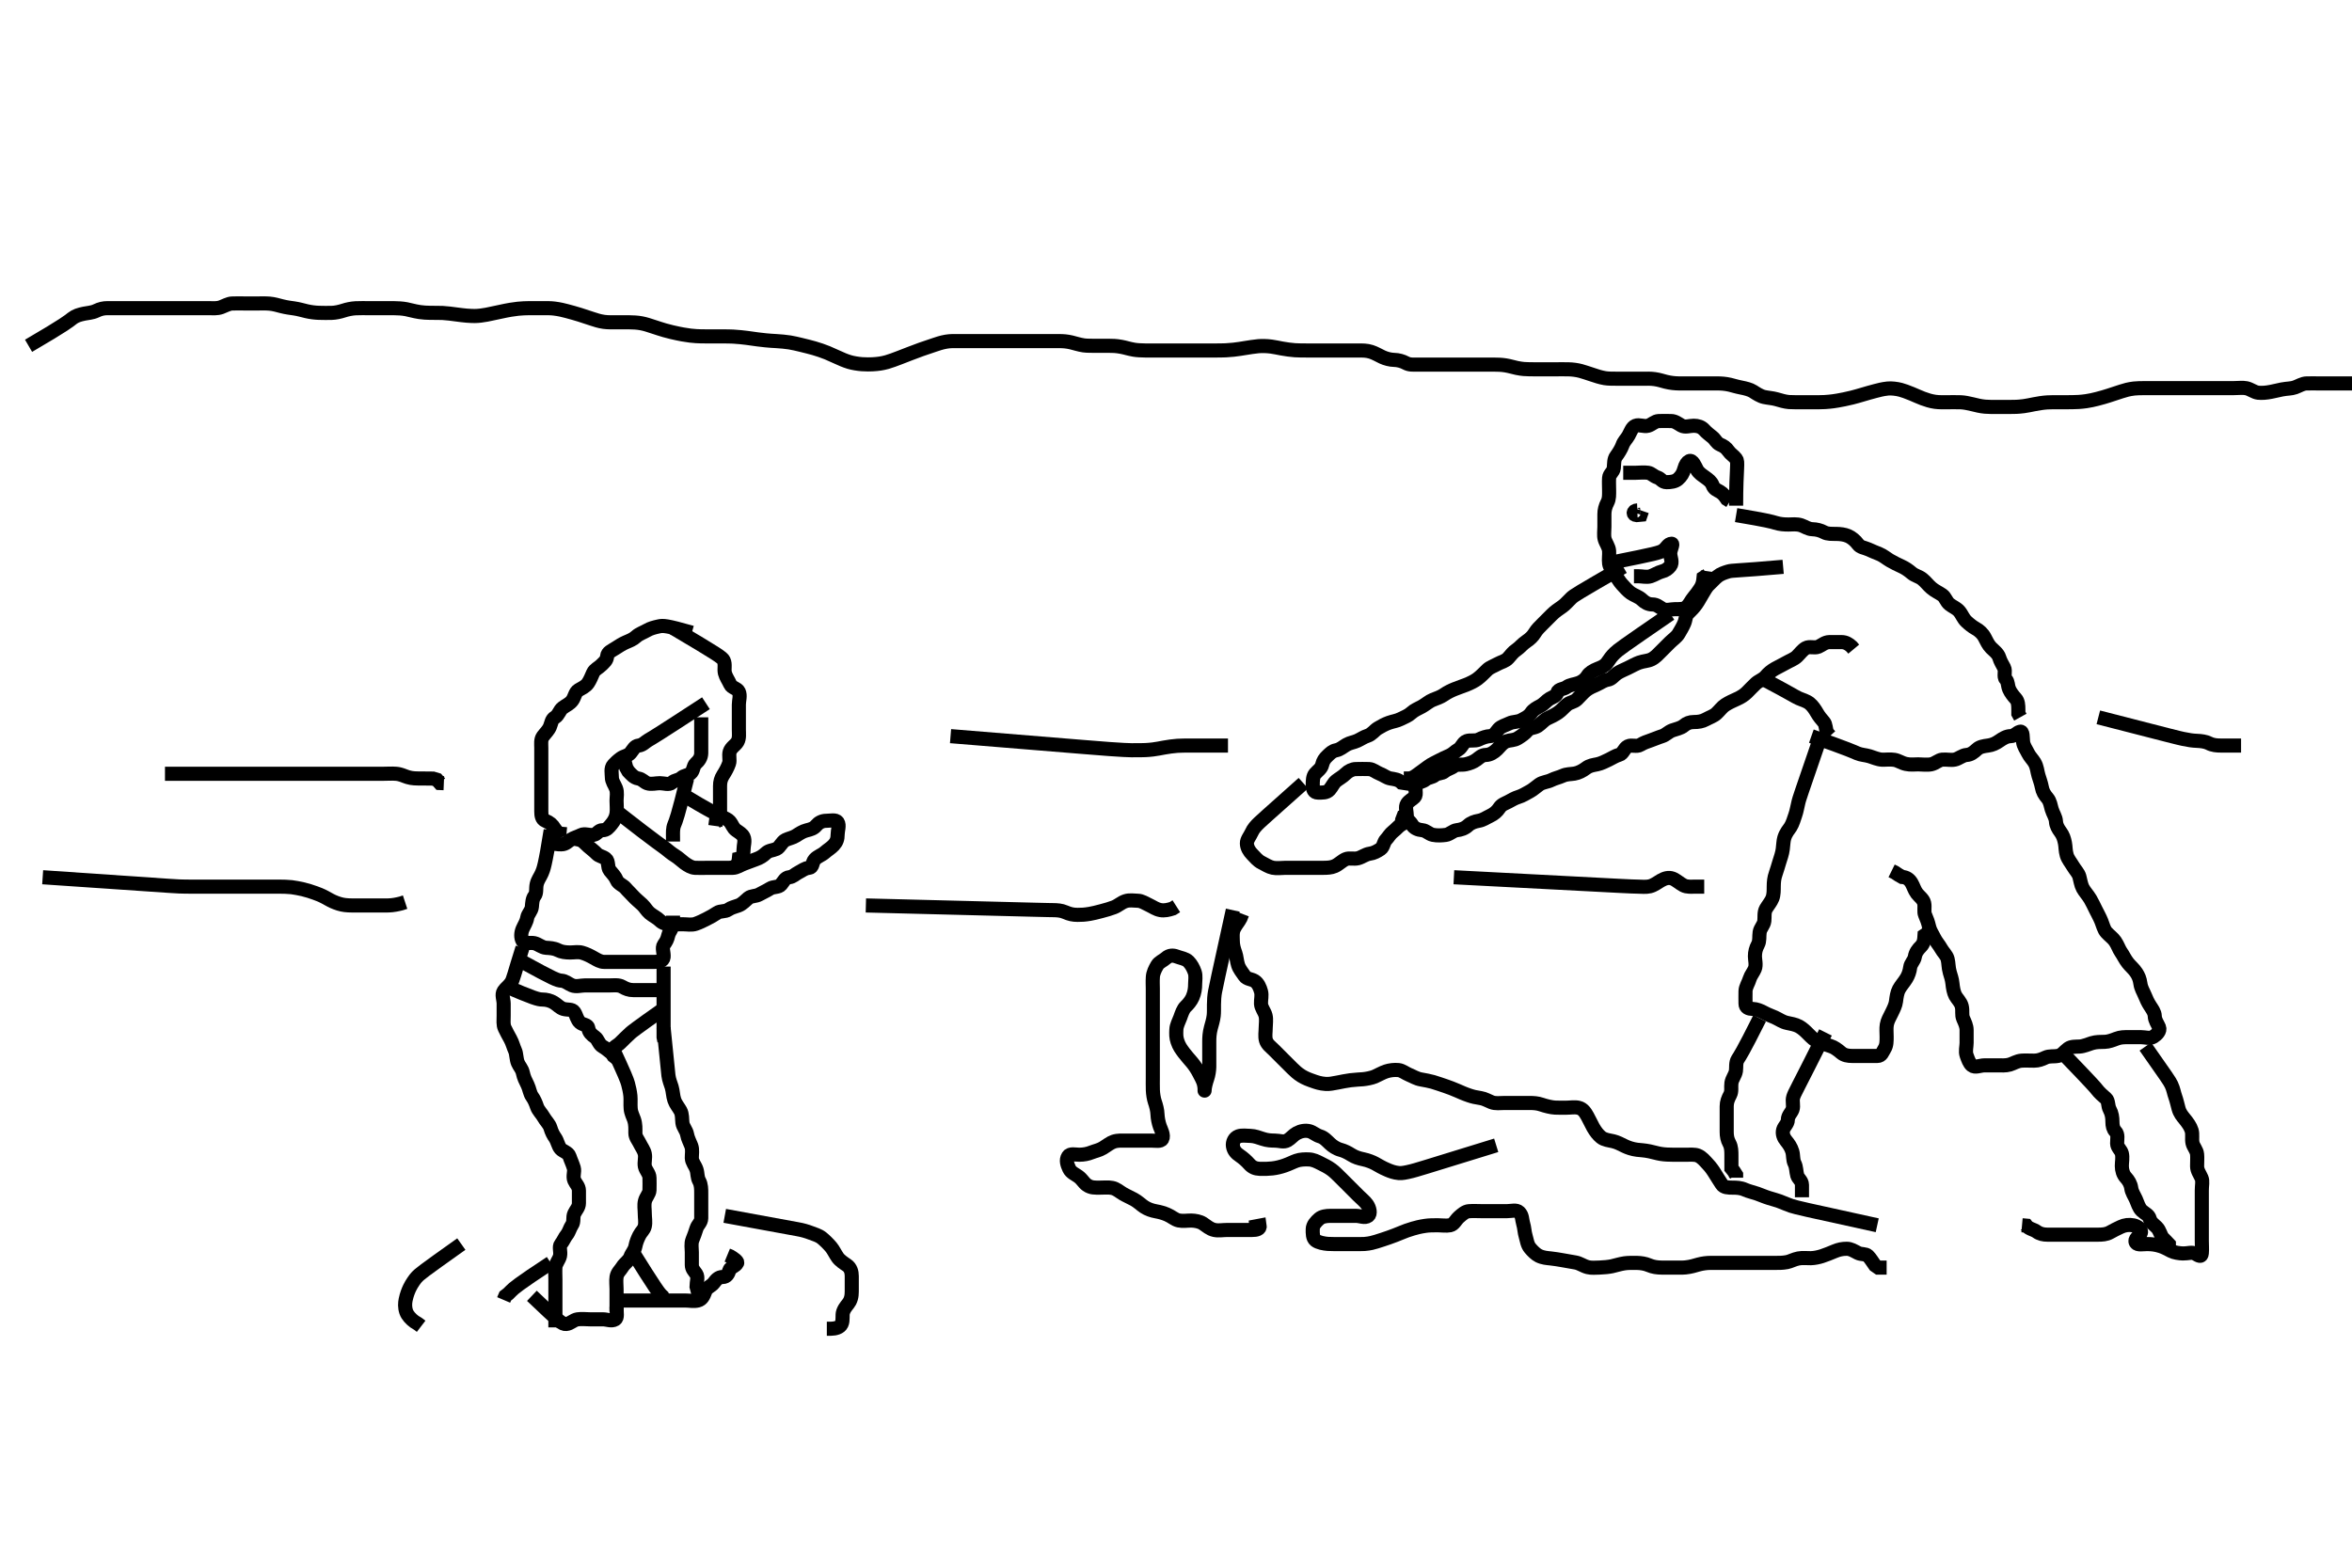 <svg width="500" height="333.333" xmlns="http://www.w3.org/2000/svg" xmlns:svg="http://www.w3.org/2000/svg" xmlns:xlink="http://www.w3.org/1999/xlink">
 <!-- Created with SVG-edit - http://svg-edit.googlecode.com/ -->
 <g display="inline" class="layer">
  <title>Layer 1</title>
  <path t="0,19,19,59,83,100,119,168,194,251,267,316,334,350,387,434,463,486,502,534,550,586,607,633,650,667,701,734,734,755,781,816,850,866,884,922,933,950,982,1000,1000,1022,1022,1050,1067,1100,1126,1142,1150,1185,1185,1200,1233,1250,1266,1284,1315,1315,1317,1334,1350,1381,1383,1415,1421,1450,1467,1483,1517,1534,1566,1566,1583,1583,1600,1600,1650,1667,1683,1700,1734,1750,1751,1783,1826,1842,1857,1883,1938,1986,2018,2055,2099,2134,2151,2179,2189,2211,2249,2283,2300,2316,2334,2383,2417" d="M369.071,107.524C369.071,99.29 369.606,98.261 369.051,97.545C368.505,96.84 367.921,96.593 367.424,95.876C366.934,95.171 366.428,94.849 365.646,94.513C364.913,94.199 364.639,93.43 364.046,92.949C363.417,92.439 362.868,92.047 362.238,91.357C361.691,90.758 360.905,90.524 360.071,90.524C359.155,90.524 358.232,90.933 357.424,90.467C356.74,90.072 356.071,89.524 355.238,89.524C354.355,89.524 353.496,89.495 352.629,89.524C351.775,89.553 351.145,90.302 350.355,90.522C349.459,90.773 348.488,90.21 347.682,90.534C346.918,90.843 346.641,91.832 346.193,92.624C345.773,93.364 345.204,93.826 344.905,94.69C344.672,95.363 344.065,96.352 343.592,96.982C343.064,97.685 343.165,98.581 343.071,99.524C342.988,100.37 342.132,100.739 342.071,101.608C342.007,102.522 342.071,103.324 342.071,104.238C342.071,105.134 342.124,106.059 341.719,106.824C341.27,107.67 341.071,108.524 341.071,109.324C341.071,110.224 341.071,111.124 341.071,112.024C341.071,112.924 340.914,113.846 341.129,114.634C341.346,115.432 342.011,116.275 342.071,117.134C342.134,118.022 341.955,118.932 342.076,119.824C342.187,120.645 342.803,121.263 343.271,122.008C343.697,122.683 344.248,123.657 344.786,124.237C345.4,124.9 346.025,125.638 346.682,126.098C347.407,126.606 348.385,126.866 349.071,127.524C349.647,128.076 350.355,128.524 351.293,128.524C352.171,128.524 352.678,129.032 353.424,129.467C354.176,129.905 355.238,129.524 356.071,129.524C356.987,129.524 357.941,129.57 358.497,129.098C359.207,128.495 359.484,127.671 360.097,126.96C360.63,126.342 360.948,125.88 361.424,125.171C361.941,124.402 362.071,123.722 362.157,122.809L362.95,122.302L363.071,121.467" id="svg_1" stroke-width="3" stroke="#000" fill="none"/>
  <path t="3414,3449,3449,3449,3465,3465,3487,3487,3504,3517,3517,3533,3550,3566,3583,3583,3601,3616,3633,3633,3650,3650,3650,3666,3683,3701,3701,3716,3716,3733,3750,3750,3767,3767,3783,3800,3816,3833,3833,3850,3866,3866,3883,3900,3900,3916,3933,3933,3950,3950,3970,3984,4016,4016,4033,4050,4050,4066,4066,4100,4116,4116,4150,4166,4166,4183,4200,4201,4216,4233,4266,4283,4301,4316,4333,4350,4383,4416,4435,4450,4466,4500,4526,4639,4743,4758,4766" d="M369.071,109.524C375.664,110.624 376.684,110.937 377.449,111.167C378.461,111.47 379.235,111.518 380.187,111.524C380.955,111.528 381.935,111.374 382.905,111.69C383.596,111.916 384.37,112.495 385.271,112.524C386.171,112.552 387.025,112.766 387.771,113.171C388.533,113.584 389.482,113.506 390.393,113.524C391.283,113.542 392.092,113.637 392.861,113.96C393.61,114.274 394.408,114.936 394.989,115.722C395.499,116.414 396.304,116.417 397.186,116.808C397.926,117.136 398.728,117.489 399.555,117.809C400.268,118.084 401.135,118.799 401.767,119.167C402.616,119.66 403.417,120.051 404.271,120.44C405.035,120.787 405.729,121.274 406.371,121.819C407.126,122.46 407.927,122.532 408.671,123.134C409.435,123.752 409.828,124.371 410.592,125.024C411.353,125.674 412.107,125.969 412.905,126.524C413.562,126.981 413.751,127.927 414.424,128.467C415.136,129.037 415.906,129.294 416.471,129.934C417.111,130.658 417.303,131.486 418.071,132.19C418.681,132.749 419.289,133.251 420.071,133.69C420.771,134.083 421.489,134.724 421.905,135.524C422.291,136.268 422.679,137.126 423.271,137.724C423.869,138.326 424.745,138.939 425.014,139.819C425.269,140.654 425.64,141.2 426.035,141.96C426.435,142.727 425.855,143.872 426.424,144.467C426.93,144.995 426.778,145.761 427.129,146.576C427.429,147.276 428.028,148.023 428.497,148.534C429.036,149.122 429.071,149.949 429.071,150.881L429.073,151.722L429.497,152.488" id="svg_2" stroke-width="3" stroke="#000" fill="none"/>
  <path t="5776,5817,5817,5817,5835,5835,5850,5850,5868,5885,5885,5901,5918,5934,5934,5951,5968,5984,6001,6001,6018,6035,6051,6069,6069,6100,6117,6134,6151,6167,6184,6201,6217,6234,6234,6250,6267,6300,6301,6317,6334,6353,6384,6401,6451,6536,6551,6567,6584,6600,6601,6617,6633,6633,6633,6650,6650,6667,6667,6684,6684,6702,6702,6718,6718,6734,6734,6750,6767,6783,6783,6801,6817,6833,6833,6850,6850,6850,6867,6867,6884,6884,6900,6917,6934,6934,6950,6950,6967,6967,6983,6983,7000,7017,7017,7033,7033,7050,7067,7067,7084,7100,7101,7117,7134,7134,7150,7151,7167,7184,7201,7217,7217,7217,7233,7250,7267,7284,7301,7317,7366,7383,7400,7401,7418,7503,7552,7623,7650,7667,7683,7683,7700,7701,7717,7734,7734,7734,7750,7751,7766,7766,7783,7783,7800,7800,7817,7833,7833,7850,7867,7883,7884,7901,7918,7918,7934,7951,7951,7967,7983,8000,8001,8033,8033,8050,8051,8083,8100,8100,8133,8150,8167,8194,8202,8233,8267,8283,8300,8316,8316,8333,8350,8366,8383,8400,8401,8418,8418,8433,8450,8467,8467,8468,8485,8517,8533,8534,8534,8550,8550,8567,8584,8600,8616,8617,8633,8650,8667,8667,8683,8700,8718,8733,8733,8750,8767,8783,8800,8800,8833,8866,8867,8883,8900,8917,8933,8966,9027" d="M385.071,156.524C393.2,159.381 394.17,159.891 394.793,160.158C395.7,160.546 396.494,160.51 397.47,160.808C398.253,161.046 399.183,161.481 400.071,161.524C400.871,161.562 401.783,161.409 402.707,161.56C403.579,161.702 404.21,162.224 405.186,162.438C406.152,162.651 407.023,162.524 407.781,162.524C408.589,162.524 409.68,162.691 410.571,162.503C411.419,162.324 412.164,161.586 412.871,161.525C413.901,161.437 414.701,161.687 415.571,161.503C416.419,161.324 417.165,160.585 418.071,160.524C418.948,160.465 419.568,159.977 420.271,159.325C420.852,158.787 421.679,158.648 422.635,158.524C423.534,158.407 424.288,158.059 425.086,157.498C425.749,157.033 426.55,156.534 427.429,156.524C428.27,156.514 428.657,155.808 429.424,155.585C430.113,155.386 429.964,156.83 430.073,157.724C430.184,158.644 430.74,159.345 431.133,160.16C431.474,160.866 432.135,161.503 432.503,162.125C433.064,163.07 433.062,163.939 433.355,164.924C433.599,165.739 433.903,166.524 434.046,167.313C434.236,168.358 434.632,168.968 435.27,169.725C435.822,170.38 435.961,171.368 436.155,172.04C436.448,173.047 437.016,173.723 437.071,174.69C437.118,175.502 437.513,176.201 438.019,176.881C438.562,177.611 438.797,178.319 438.987,179.293C439.132,180.035 439.072,180.862 439.357,181.837C439.61,182.702 440.258,183.444 440.714,184.219C441.195,185.037 441.819,185.598 442.046,186.396C442.248,187.106 442.379,188.144 442.776,188.867C443.218,189.671 443.813,190.25 444.367,191.172C444.743,191.798 445.155,192.692 445.507,193.396C445.873,194.126 446.408,195.102 446.714,195.867C447.067,196.749 447.262,197.65 447.776,198.224C448.434,198.959 449.169,199.445 449.635,200.124C450.202,200.948 450.451,201.812 450.873,202.409C451.4,203.157 451.705,203.919 452.367,204.762C452.934,205.485 453.649,206.026 454.171,206.845C454.599,207.516 454.873,208.109 455.014,209.115C455.164,210.181 455.607,210.781 455.95,211.624C456.293,212.468 456.595,213.129 457.076,213.876C457.526,214.576 458.042,215.232 458.07,216.041C458.103,216.982 458.645,217.615 458.986,218.44C459.292,219.179 458.525,219.973 457.785,220.438C457.036,220.909 456.071,220.524 455.093,220.524C454.273,220.524 453.399,220.514 452.529,220.524C451.571,220.534 450.806,220.51 449.881,220.876C449.154,221.165 448.236,221.503 447.47,221.522C446.472,221.548 445.653,221.512 444.673,221.808C443.889,222.044 442.96,222.481 442.071,222.524C441.272,222.562 440.316,222.493 439.671,222.96C438.89,223.526 438.419,224.322 437.551,224.503C436.608,224.7 435.681,224.473 434.829,224.876C434.018,225.26 433.314,225.522 432.423,225.524C431.405,225.526 430.501,225.466 429.777,225.524C428.728,225.607 428.08,226.108 427.238,226.357C426.379,226.611 425.425,226.524 424.589,226.524C423.781,226.524 422.714,226.524 421.873,226.524C420.962,226.524 419.86,227.099 419.186,226.524C418.634,226.053 418.381,225.251 418.076,224.414C417.764,223.558 418.071,222.545 418.071,221.725C418.071,220.824 418.077,219.924 418.071,219.024C418.066,218.124 417.678,217.38 417.355,216.638C416.967,215.747 417.295,214.977 417.035,213.934C416.815,213.048 416.04,212.375 415.682,211.698C415.325,211.024 415.156,210.04 415.061,209.102C414.967,208.182 414.71,207.521 414.497,206.774C414.181,205.67 414.262,204.805 414.035,203.924C413.817,203.071 413.06,202.455 412.635,201.662C412.281,201 411.576,200.22 411.193,199.424C410.783,198.572 410.316,197.985 410.092,197.024C409.888,196.147 409.629,195.412 409.238,194.524C408.949,193.866 409.239,192.904 409.051,192.024C408.869,191.175 407.987,190.597 407.507,189.96C406.965,189.24 406.75,188.375 406.355,187.722C405.887,186.947 405.27,186.525 404.371,186.467L403.592,186.024L402.85,185.524L402.129,185.171" id="svg_3" stroke-width="3" stroke="#000" fill="none"/>
  <path t="9795,9818,9819,9819,9819,9835,9835,9835,9850,9884,9884,9884,9900,9900,9900,9900,9917,9917,9933,9933,9950,9950,9967,9967,9983,9983,10001,10017,10017,10032,10032,10049,10066,10066,10099,10100,10116,10132,10150,10166,10183,10183,10200,10200,10216,10232,10249,10266,10266,10282,10300,10316,10333,10354,10382,10467,10499,10516,10516,10533,10533,10549,10550,10550,10566,10566,10582,10582,10599,10599,10616,10616,10632,10650,10650,10666,10682,10683,10700,10700,10716,10732,10749,10750,10766,10782,10800,10816,10832,10849,10883,10934,10950,10967,11002,11022,11041,11066,11067,11083,11100,11100,11116,11116,11132,11133,11150,11166,11167,11182,11183,11200,11200,11216,11216,11232,11266,11282,11300,11300,11332,11350,11367,11426,11535,11549" d="M387.071,156.524C382.679,169.266 382.487,169.897 382.353,170.438C382.067,171.591 381.93,172.533 381.646,173.313C381.379,174.047 381.122,175.064 380.629,175.846C380.27,176.415 379.667,177.003 379.314,178.166C379.118,178.813 379.117,179.527 378.989,180.556C378.873,181.484 378.521,182.444 378.238,183.357C378.035,184.013 377.757,184.998 377.497,185.734C377.152,186.71 377.082,187.503 377.071,188.502C377.064,189.219 377.1,190.182 376.786,191.008C376.515,191.721 375.792,192.585 375.429,193.219C374.986,193.993 375.165,195.012 375.071,195.814C374.96,196.765 374.22,197.294 374.076,198.224C373.939,199.113 374.124,200.059 373.719,200.824C373.27,201.67 373.072,202.409 373.071,203.349C373.071,204.04 373.391,205.18 373.051,206.003C372.744,206.746 372.175,207.403 371.987,208.041C371.691,209.046 371.1,209.822 371.071,210.724C371.043,211.623 371.071,212.498 371.071,213.402C371.071,214.24 371.719,214.497 372.555,214.525C373.42,214.554 374.304,214.914 375.041,215.325C375.82,215.76 376.585,215.992 377.303,216.324C378.283,216.777 378.94,217.298 379.907,217.498C380.664,217.655 381.692,217.831 382.414,218.228C383.218,218.67 383.768,219.223 384.471,219.924C385.172,220.623 385.748,221.225 386.592,221.524C387.375,221.801 388.229,222.149 389.186,222.44C389.86,222.644 390.632,223.177 391.371,223.819C392.038,224.398 392.871,224.523 393.771,224.524C394.671,224.524 395.571,224.524 396.471,224.524C397.371,224.524 398.27,224.526 399.124,224.524C400.014,224.522 400.171,223.732 400.646,222.96C401.085,222.247 401.071,221.325 401.071,220.44C401.071,219.524 400.971,218.713 401.107,217.888C401.252,217.015 401.685,216.315 402.171,215.324C402.553,214.546 402.969,213.701 403.061,212.934C403.171,212.009 403.32,211.022 403.682,210.349C404.128,209.52 404.725,208.933 405.27,208.04C405.677,207.373 405.971,206.548 406.07,205.725C406.18,204.812 406.93,204.299 407.072,203.424C407.218,202.52 407.719,201.881 408.355,201.24C409.014,200.576 409.071,199.819 409.129,198.881L409.905,198.357L410.071,197.524" id="svg_4" stroke-width="3" stroke="#000" fill="none"/>
  <path t="14471,14504,14505,14505,14535,14570,14586,14616,14634,14634,14683,14700,14734,14749,14749,14770,14783,14801,14832,14850,14866,14883,14900,14934,14966,14966,14983,14999,15016,15049,15066,15083,15083,15100,15100,15100,15116,15116,15133,15133,15133,15154,15154,15199,15216,15250,15266,15266,15283,15300,15316,15333,15333,15349,15366,15383,15399,15416,15433,15433,15449,15449,15483,15499,15499,15516,15550,15566,15566,15582,15582,15599,15616,15650,15666,15666,15682,15716,15716,15732,15749,15770,15782,15800,15832,15850,15866,15882,15917,15949,15966,15983,16000,16016,16058,16118,16154,16182,16200,16254,16293,16366,16398,16400,16498,16522,16674,16754,16790,16817,16833,16866,16914,16917,16949,16966,16999,17032,17066,17066,17082,17116,17149,17182,17199,17216,17232,17249,17266,17282,17283,17299,17316,17332,17332,17349,17366,17382,17399,17417,17432,17449,17466,17499,17516,17532,17549,17566,17566,17582,17599,17616,17632,17632,17649,17666,17666,17682,17699,17716,17732,17732,17749,17766,17782,17799,17816,17832,17849,17866,17899,17899,17916,17932,17949,17966,17982,18000,18016,18032,18050,18065,18083,18099,18116,18132,18166,18166,18182,18200,18217,18232,18232,18249,18266,18282,18299,18316,18317,18332,18349,18349,18366,18382,18399,18417,18417,18432,18449,18449,18466,18466,18482,18499,18499,18516,18532,18549,18566,18566,18582,18599,18616,18632,18649,18650,18665,18682,18716,18732,18749,18766,18766,18799,18815,18832,18862,18882,18916" d="M379.071,120.524C369.187,121.402 368.307,121.238 367.37,121.522C366.566,121.767 365.719,122.055 365.076,122.581C364.416,123.12 363.944,123.713 363.357,124.24C362.686,124.842 362.323,125.655 361.85,126.403C361.387,127.135 361.128,127.726 360.571,128.503C360.109,129.149 359.582,129.709 358.905,130.357C358.274,130.962 358.403,131.699 358.035,132.549C357.69,133.35 357.267,134.032 356.85,134.745C356.437,135.453 355.592,136.003 354.987,136.608C354.355,137.24 353.719,137.877 353.086,138.509C352.501,139.092 351.91,139.778 351.071,140.19C350.313,140.563 349.451,140.541 348.471,140.881C347.856,141.094 346.871,141.624 346.071,142.024C345.471,142.324 344.428,142.73 343.786,143.167C342.991,143.707 342.637,144.393 341.786,144.525C340.952,144.654 340.256,145.202 339.471,145.549C338.653,145.911 337.759,146.274 337.071,146.857C336.436,147.396 335.842,148.107 335.238,148.69C334.61,149.298 333.752,149.319 333.154,149.809C332.405,150.424 332.021,150.979 331.238,151.524C330.487,152.046 329.735,152.386 328.971,152.745C328.196,153.11 327.687,153.835 326.905,154.357C326.198,154.829 325.229,154.66 324.671,155.374C324.237,155.931 323.437,156.478 322.682,156.949C321.862,157.461 321.03,157.342 320.271,157.609C319.415,157.91 318.79,158.813 318.27,159.325C317.577,160.008 316.773,160.495 315.871,160.524C314.972,160.552 314.576,161.035 313.905,161.524C313.21,162.03 312.525,162.285 311.592,162.503C310.741,162.702 309.718,162.417 309.124,162.876C308.452,163.396 307.664,163.513 307.092,164.024C306.554,164.505 305.608,164.348 305.07,164.808C304.457,165.332 303.631,165.263 303.071,165.745C302.462,166.269 301.532,166.25 301.129,166.881C300.623,167.673 301.278,168.89 300.719,169.467C300.209,169.992 299.576,170.212 299.129,170.881C298.66,171.582 299.071,172.608 299.071,173.524C299.072,174.402 299.753,174.628 300.155,175.325C300.609,176.111 301.428,176.437 302.355,176.524C303.25,176.607 303.728,177.334 304.635,177.513C305.554,177.695 306.504,177.636 307.357,177.522C308.193,177.411 308.893,176.617 309.682,176.524C310.566,176.42 311.375,176.171 312.071,175.524C312.675,174.963 313.484,174.674 314.371,174.519C315.3,174.357 315.902,173.88 316.771,173.471C317.584,173.089 318.262,172.522 318.719,171.819C319.23,171.032 319.873,170.887 320.635,170.488C321.394,170.091 322.018,169.693 322.776,169.467C323.648,169.206 324.424,168.693 325.271,168.24C325.923,167.891 326.547,167.294 327.241,166.808C327.976,166.293 329.023,166.254 329.767,165.876C330.567,165.47 331.4,165.319 332.21,164.949C333.059,164.562 333.883,164.625 334.707,164.488C335.579,164.343 336.458,163.875 337.185,163.325C337.95,162.746 338.701,162.687 339.571,162.503C340.419,162.324 341.245,161.886 342.019,161.519C342.785,161.156 343.431,160.695 344.221,160.488C345.077,160.263 345.214,159.112 346.071,158.69C346.874,158.296 347.906,158.864 348.738,158.357C349.45,157.924 350.11,157.698 350.873,157.438C351.759,157.137 352.511,156.784 353.367,156.519C354.13,156.283 354.671,155.613 355.514,155.302C356.286,155.018 357.325,154.839 357.95,154.302C358.561,153.779 359.238,153.524 360.051,153.524C361.051,153.524 361.852,153.404 362.671,152.949C363.453,152.515 364.291,152.26 364.871,151.722C365.597,151.05 366.09,150.317 366.771,149.881C367.595,149.354 368.417,148.996 369.271,148.608C370.035,148.261 370.773,147.82 371.371,147.224C372.073,146.525 372.65,145.901 373.271,145.325C373.852,144.787 374.829,144.467 375.371,143.818C375.937,143.142 376.601,142.602 377.371,142.171C378.207,141.704 379.046,141.316 379.671,140.949C380.443,140.497 381.381,140.186 382.019,139.576C382.605,139.016 383.179,138.193 383.871,137.809C384.696,137.352 385.709,137.868 386.571,137.503C387.298,137.196 387.932,136.542 388.905,136.524C389.71,136.509 390.592,136.522 391.471,136.524C392.367,136.526 393.046,136.949 393.646,137.513L394.071,138.024" id="svg_5" stroke-width="3" stroke="#000" fill="none"/>
  <path t="19904,19933,19933,19950,19965,19965,19983,20003,20032,20049,20049,20093,20098,20191,20217,20239,20358" d="M375.071,144.524C380.845,147.552 381.424,148.046 382.371,148.471C383.143,148.817 384.01,149.004 384.714,149.576C385.333,150.079 385.82,150.808 386.293,151.624C386.688,152.307 387.189,152.921 387.719,153.519C388.168,154.027 388.082,154.96 388.424,155.819L389.035,156.488" id="svg_6" stroke-width="3" stroke="#000" fill="none"/>
  <path t="21401,21433,21434,21434,21434,21450,21450,21469,21470,21487,21487,21500,21518,21533,21533,21550,21550,21566,21567,21583,21600,21600,21617,21633,21650,21666,21683,21683,21700,21717,21717,21733,21733,21750,21750,21750,21766,21766,21766,21784,21784,21784,21800,21800,21816,21833,21833,21850,21850,21867,21883,21900,21900,21917,21933,21950,21950,21966,21967,21983,22000,22000,22000,22016,22033,22058,22065,22082,22115,22133,22162,22238,22249,22265,22313,22349,22365,22399,22416,22449,22465,22482,22505,22570,22622,22694,22732,22749,22765,22782,22799,22815,22849,22865,22882,22915,22950,23000,23032,23032,23065,23082,23115,23115,23133,23182,23215,23215,23249,23265,23316,23332,23386,23616" d="M345.071,120.524C335.186,126.238 334.693,126.546 334.021,127.169C333.325,127.814 332.769,128.529 332.071,129.003C331.259,129.555 330.587,130.019 329.871,130.724C329.267,131.319 328.591,132.002 327.962,132.634C327.365,133.233 326.715,133.836 326.239,134.638C325.851,135.294 325.196,135.901 324.554,136.324C323.687,136.894 323.047,137.721 322.371,138.167C321.656,138.638 321.22,139.255 320.635,139.913C320.019,140.607 319.113,140.758 318.371,141.171C317.608,141.597 316.755,141.872 316.186,142.41C315.397,143.158 314.893,143.739 314.071,144.357C313.488,144.796 312.622,145.237 311.65,145.624C311.123,145.834 310.288,146.102 309.238,146.524C308.527,146.809 307.714,147.195 306.957,147.722C306.254,148.212 305.415,148.489 304.587,148.809C303.875,149.084 303.021,149.822 302.273,150.238C301.522,150.657 300.679,150.968 299.971,151.624C299.378,152.174 298.554,152.486 297.767,152.876C296.883,153.315 296.205,153.347 295.238,153.69C294.429,153.978 293.615,154.423 292.905,154.857C292.19,155.294 291.643,156.154 290.707,156.452C289.909,156.706 289.324,157.151 288.551,157.503C287.76,157.863 286.986,157.922 286.238,158.357C285.508,158.782 284.905,159.357 284.071,159.524C283.238,159.69 282.85,160.116 282.238,160.69C281.612,161.278 281.274,161.76 281.071,162.608C280.867,163.463 280.124,163.876 279.571,164.524C279.082,165.098 279.071,166.024 279.071,166.96C279.071,167.819 279.293,168.524 280.171,168.524C281.097,168.524 282.024,168.609 282.635,167.913C283.213,167.256 283.437,166.536 284.071,166.024C284.659,165.55 285.424,165.171 286.092,164.503C286.646,163.949 287.514,163.524 288.221,163.524C289.238,163.524 290.125,163.473 291.071,163.524C291.875,163.567 292.573,164.229 293.355,164.524C294.196,164.84 294.751,165.38 295.592,165.524C296.448,165.67 297.293,165.745 297.95,166.402L298.719,166.524L298.646,166.098" id="svg_7" stroke-width="3" stroke="#000" fill="none"/>
  <path t="26374,26410,26410,26410,26426,26449,26466,26483,26500,26500,26532,26534,26534,26549,26566,26566,26582,26599,26616,26649,26666,26683,26715,26732,26748,26766,26782,26799,26815,26849,26850,26865,26883,26883,26899,26933,26948,26965,26982,26999,27016,27033,27082,27082,27099,27099,27133,27150,27150,27166,27216,27233,27249,27266,27299,27299,27333,27366,27366,27383,27401,27433,27433,27466,27483,27499,27518,27637" d="M355.071,130.524C344.529,137.773 344.083,138.113 343.301,138.857C342.637,139.489 342.191,140.111 341.719,140.819C341.203,141.591 340.381,141.923 339.554,142.24C338.724,142.557 337.861,143.085 337.507,143.673C336.993,144.528 336.23,144.999 335.554,145.24C334.615,145.574 333.728,145.591 333.046,146.098C332.405,146.576 331.316,146.47 331.073,147.24C330.814,148.059 330.243,148.111 329.429,148.581C328.742,148.977 328.298,149.656 327.471,150.098C326.618,150.555 325.969,150.895 325.551,151.524C324.956,152.417 324.103,152.742 323.471,153.098C322.629,153.574 321.667,153.413 320.871,153.808C320.002,154.239 319.127,154.406 318.571,155.045C317.985,155.72 317.646,156.492 316.738,156.524C316.051,156.548 315.151,156.845 314.358,157.24C313.574,157.63 312.54,157.298 311.781,157.581C310.974,157.882 310.763,158.954 309.972,159.402C309.231,159.822 308.924,160.318 308.071,160.69C307.336,161.012 306.58,161.357 305.85,161.745C305.177,162.103 304.31,162.483 303.592,163.024C302.827,163.6 302.236,164.018 301.497,164.56C300.871,165.018 300.27,165.522 299.357,165.524L298.424,165.524" id="svg_8" stroke-width="3" stroke="#000" fill="none"/>
  <path t="28664,28684,28684,28684,28702,28702,28717,28732,28766,28784,28799,28849,28865,28865,28898,28915,28934,28934,28949,28965,28982,28998,28998,29015,29015,29032,29048,29065,29082,29082,29099,29115,29116,29133,29133,29149,29165,29165,29182,29198,29215,29232,29248,29282,29282,29316,29332,29348,29365,29399,29432,29449,29498,29548,29578,29654,29686,29806" d="M277.071,166.524C268.943,173.773 268.223,174.418 267.738,174.878C266.962,175.614 266.428,176.223 266.071,177.024C265.718,177.819 265.056,178.524 265.071,179.325C265.088,180.225 265.587,181.029 266.171,181.624C266.781,182.244 267.357,182.996 268.171,183.402C269.017,183.824 269.724,184.324 270.571,184.503C271.452,184.689 272.376,184.524 273.238,184.524C274.071,184.524 275.05,184.524 275.87,184.524C276.771,184.524 277.671,184.524 278.592,184.524C279.555,184.524 280.246,184.524 281.186,184.524C282.172,184.524 282.977,184.489 283.724,184.167C284.615,183.782 285.22,183.061 286.071,182.69C286.82,182.364 287.798,182.708 288.671,182.488C289.534,182.271 290.274,181.646 291.155,181.524C292.078,181.396 292.78,180.993 293.497,180.513C294.123,180.094 294.121,179.074 294.646,178.534C295.119,178.049 295.523,177.289 296.155,176.808C296.891,176.248 297.238,175.69 297.986,175.24L298.071,174.357L298.355,173.609L299.071,173.357" id="svg_9" stroke-width="3" stroke="#000" fill="none"/>
  <path t="31149,31180,31180,31196,31232,31285,31373,31399,31450,31483,31500,31515,31542,31574,31600,31616,31633,31650,31682,31702,31750,31834,31857" d="M343.071,119.524C351.857,117.767 352.864,117.517 353.571,117.024C354.335,116.493 354.556,115.643 355.354,115.61C355.811,115.592 355.071,116.808 355.071,117.69C355.071,118.545 355.677,119.585 355.07,120.353C354.614,120.93 354.069,121.324 353.27,121.522C352.494,121.716 351.713,122.261 350.905,122.524C350.062,122.798 349.107,122.524 348.27,122.524L347.357,122.524" id="svg_10" stroke-width="3" stroke="#000" fill="none"/>
  <path t="36460,36872,37173,37242,37312,37382" d="M348.071,108.524C347.082,108.56 347.076,109.467 347.873,109.524L348.786,109.438L349.071,108.608" id="svg_11" stroke-width="3" stroke="#000" fill="none"/>
  <path t="38357,38586,38600,38632,38650,38665,38699,38758,38766,38782,38799,38898,38932,38948,38982,38982,38999,38999,39015,39032,39067,39199,39215,39249,39249,39411,39442,39496,39516,39566,39582,39730,39750,39868,39882,40011,40094,40110" d="M345.071,100.524C345.95,100.524 346.787,100.524 347.682,100.524C348.571,100.524 349.471,100.39 350.355,100.524C351.097,100.636 351.472,101.238 352.367,101.528C353.118,101.772 353.355,102.524 354.293,102.524C355.155,102.524 356.106,102.4 356.671,101.913C357.416,101.272 357.794,100.641 358.046,99.709C358.301,98.769 358.69,98.233 359.092,98.045C359.804,97.711 360.34,99.1 360.719,99.818C361.14,100.618 361.895,101.045 362.571,101.545C363.214,102.019 363.783,102.42 364.061,103.134C364.407,104.024 364.904,104.127 365.646,104.56C366.338,104.964 366.719,105.524 367.107,106.098L367.787,106.522" id="svg_12" stroke-width="3" stroke="#000" fill="none"/>
  <path t="42000,42033,42033,42033,42033,42050,42068,42081,42100,42133,42149,42166,42199,42216,42258,42265,42325,42342,42365,42382,42398,42415,42433,42465,42482,42498,42515,42533,42548,42565,42582,42598,42598,42615,42633,42648,42665,42682,42682,42699,42699,42717,42748,42765,42782,42782,42801,42838,42898" d="M439.071,224.524C444.785,230.459 445.439,231.235 445.706,231.584C446.352,232.429 447.062,233.003 447.719,233.581C448.271,234.067 448.069,235.144 448.497,235.924C448.947,236.745 449.071,237.608 449.071,238.545C449.071,239.374 449.222,240.069 449.719,240.581C450.342,241.222 450.061,242.24 450.071,243.134C450.082,244.003 450.886,244.512 451.067,245.228C451.297,246.138 451.069,247.045 451.071,247.924C451.074,248.824 451.336,249.74 451.95,250.402C452.481,250.975 452.946,251.728 453.072,252.624C453.198,253.53 453.719,254.224 454.071,255.024C454.424,255.824 454.679,256.814 455.293,257.402C455.974,258.055 456.785,258.264 457.019,259.172C457.217,259.941 457.902,260.375 458.497,260.96C459.144,261.596 459.293,262.624 459.776,263.224L460.461,263.913L461.071,264.56L461.071,265.003" id="svg_13" stroke-width="3" stroke="#000" fill="none"/>
  <path t="43541,43581,43581,43581,43598,43598,43616,43616,43650,43651,43683,43684,43684,43698,43698,43715,43715,43731,43749,43765,43782,43798,43815,43815,43831,43848,43865,43881,43898,43899,43915,43931,43949,43949,43965,43981,43998,44015,44031,44049,44085,44115,44162,44234,44274,44315,44398,44415,44432,44448,44448,44465,44466,44498,44498,44531,44531,44532,44548,44548,44589,44673,44750,44865,44886,44902,44946,44981,44982,44998,45015,45015,45031,45048,45048,45065,45081,45098,45116,45116,45132,45148,45148,45165,45182,45198,45231,45248,45265,45265,45298,45315,45348,45365,45381,45398,45426,45480" d="M456.071,222.524C460.685,229.116 461.196,229.803 461.593,230.634C462.058,231.609 462.14,232.413 462.424,233.181C462.703,233.934 462.915,234.941 463.133,235.724C463.42,236.755 463.939,237.319 464.423,237.924C465.058,238.717 465.629,239.466 465.905,240.357C466.164,241.195 465.906,242.143 466.092,243.024C466.271,243.871 466.988,244.513 467.071,245.441C467.143,246.23 467.066,247.041 467.071,248.003C467.077,248.924 467.667,249.664 468.014,250.476C468.313,251.175 468.071,252.041 468.071,253.113C468.071,253.934 468.071,254.845 468.071,255.698C468.071,256.637 468.071,257.576 468.071,258.325C468.071,259.224 468.071,260.124 468.071,261.088C468.071,261.949 468.071,262.881 468.071,263.819C468.071,264.69 468.155,265.58 468.071,266.471C467.988,267.369 467.463,267.016 466.714,266.581C465.982,266.155 465.1,266.543 464.066,266.519C463.322,266.502 462.201,266.33 461.571,266.003C460.718,265.56 460.075,265.202 459.322,264.96C458.226,264.607 457.359,264.524 456.424,264.524C455.571,264.523 454.409,264.784 454.071,264.238C453.591,263.462 454.753,262.899 455.071,262.24C455.462,261.431 454.414,260.722 453.551,260.545C452.607,260.35 451.681,260.473 450.829,260.876C450.018,261.26 449.278,261.619 448.571,262.024C447.778,262.479 446.871,262.524 445.971,262.524C445.186,262.524 444.246,262.524 443.238,262.524C442.482,262.524 441.571,262.524 440.671,262.524C439.682,262.524 438.786,262.524 437.971,262.524C437.071,262.524 436.271,262.524 435.238,262.524C434.424,262.524 433.616,262.358 432.962,261.876C432.309,261.397 431.314,261.302 430.787,260.609L429.85,260.524" id="svg_14" stroke-width="3" stroke="#000" fill="none"/>
  <path t="46494,46518,46518,46534,46550,46566,46567,46583,46583,46600,46616,46616,46649,46665,46665,46682,46699,46732,46765,46782,46782,46815,46832,46849,46865,46882,46898,46932,46949,46965,46982,46998,47032,47141" d="M374.071,216.524C370.411,223.842 369.874,224.51 369.424,225.228C368.956,225.975 369.142,227.015 369.035,227.698C368.886,228.659 368.22,229.293 368.076,230.281C367.948,231.163 368.21,232.014 367.787,232.809C367.365,233.605 367.072,234.324 367.071,235.224C367.071,236.167 367.071,237.098 367.071,237.97C367.071,238.845 367.071,239.662 367.071,240.69C367.071,241.549 367.196,242.302 367.646,243.124C368.074,243.904 368.071,244.819 368.071,245.745C368.071,246.624 368.071,247.524 368.072,248.402L368.571,249.024L369.071,249.808L369.071,250.409" id="svg_15" stroke-width="3" stroke="#000" fill="none"/>
  <path t="47772,47817,47818,47818,47834,47866,47882,47900,47916,47982,48015,48065,48082,48115,48148,48165,48182,48199,48215,48232,48248,48265,48282,48299,48333,48365,48382,48399,48465,48482,48522" d="M388.071,219.524C381.922,231.823 381.527,232.274 381.217,233.253C380.937,234.139 381.354,235.095 381.061,235.913C380.797,236.65 380.079,237.171 380.071,238.098C380.064,238.949 379.294,239.46 379.073,240.24C378.839,241.066 379.179,241.939 379.719,242.576C380.214,243.163 380.758,243.946 381.014,244.824C381.267,245.688 381.105,246.586 381.497,247.374C381.903,248.192 381.822,249.058 382.071,249.949C382.255,250.602 383.051,251.045 383.071,251.913L383.071,252.809L383.071,253.722L383.071,254.576" id="svg_16" stroke-width="3" stroke="#000" fill="none"/>
  <path t="49296,49316,49316,49316,49316,49316,49332,49333,49333,49333,49347,49347,49347,49365,49380,49380,49399,49431,49449,49465,49498,49515,49531,49549,49549,49549,49565,49581,49581,49598,49615,49615,49631,49631,49649,49649,49665,49665,49665,49682,49682,49682,49682,49698,49698,49698,49715,49715,49716,49731,49732,49748,49748,49765,49765,49782,49782,49799,49799,49815,49815,49831,49832,49848,49881,49899,49915,49915,49931,49931,49931,49948,49948,49965,49982,49982,49998,50015,50015,50031,50032,50048,50066,50081,50098,50099,50115,50115,50131,50131,50131,50149,50149,50149,50165,50165,50165,50165,50182,50182,50182,50199,50199,50215,50215,50231,50269,50281,50282,50299,50299,50315,50315,50331,50331,50331,50348,50348,50348,50348,50364,50364,50365,50365,50381,50381,50381,50398,50399,50399,50416,50416,50416,50431,50431,50431,50449,50449,50449,50465,50465,50481,50498,50514,50531,50548,50564,50581,50581,50598,50615,50631,50648,50665,50681,50698,50716,50749,50764,50782,50798,50816,50816,50848,50849,50881,50881,50898,50898,50915,50915,50931,50948,50948,50964,50981,50998,50998,51061" d="M399.071,260.524C383.071,257.024 382.15,256.814 380.787,256.395C380.284,256.241 379.296,255.799 378.307,255.424C377.717,255.2 377.047,255.037 376.038,254.724C375.111,254.436 374.37,254.091 373.559,253.809C372.588,253.471 371.744,253.316 370.933,252.949C370.05,252.549 369.155,252.524 368.367,252.524C367.429,252.524 366.455,252.516 366.019,251.819C365.593,251.138 365.065,250.361 364.671,249.698C364.264,249.012 363.681,248.151 362.971,247.424C362.478,246.918 361.85,246.064 360.905,245.69C360.28,245.443 359.238,245.524 358.446,245.524C357.41,245.524 356.61,245.53 355.65,245.524C354.835,245.518 353.962,245.503 353.071,245.357C352.165,245.208 351.578,244.992 350.671,244.808C349.481,244.566 348.879,244.579 348.029,244.471C346.988,244.339 346.087,244.013 345.473,243.722C344.463,243.245 343.892,242.884 342.872,242.645C342.104,242.466 341.044,242.368 340.376,241.819C339.718,241.279 339.234,240.661 338.671,239.688C338.35,239.131 337.898,238.111 337.471,237.36C337,236.529 336.542,235.774 335.592,235.545C334.739,235.338 333.871,235.524 332.971,235.524C332.101,235.524 331.301,235.543 330.551,235.503C329.753,235.46 328.538,235.156 327.733,234.876C326.834,234.564 325.971,234.524 325.186,234.524C324.246,234.524 323.238,234.524 322.446,234.524C321.587,234.524 320.724,234.524 319.829,234.524C318.871,234.524 317.923,234.694 317.071,234.357C316.369,234.079 315.583,233.616 314.825,233.498C313.648,233.316 313.112,233.188 312.297,232.913C311.228,232.552 310.526,232.219 309.846,231.924C308.908,231.517 308.116,231.219 307.261,230.924C306.671,230.72 305.476,230.314 304.592,230.045C304.031,229.874 302.754,229.635 302.113,229.524C301.085,229.346 300.382,228.861 299.592,228.545C298.792,228.224 298.084,227.61 297.314,227.528C296.419,227.434 295.454,227.553 294.671,227.809C293.851,228.077 292.883,228.65 292.25,228.913C291.569,229.196 290.429,229.412 289.757,229.471C289.031,229.535 288.259,229.546 287.071,229.69C286.271,229.788 285.114,230.028 284.386,230.171C283.406,230.363 282.58,230.522 281.857,230.477C280.64,230.402 279.842,230.1 279.297,229.913C278.23,229.547 277.499,229.271 276.676,228.767C275.838,228.253 275.265,227.695 274.671,227.119C273.862,226.334 273.282,225.734 272.729,225.181C272.093,224.545 271.482,223.934 270.776,223.228C270.155,222.608 269.385,222.083 269.129,221.224C268.871,220.36 269.071,219.424 269.071,218.524C269.071,217.724 269.255,216.797 269.035,215.924C268.818,215.061 268.114,214.327 268.071,213.424C268.03,212.55 268.312,211.69 268.071,210.809C267.851,210.001 267.45,209.036 266.714,208.581C265.995,208.137 265.045,208.209 264.571,207.503C264.041,206.71 263.47,206.073 263.193,205.202C262.919,204.344 262.862,203.32 262.646,202.734C262.259,201.683 262.077,200.935 262.071,200.003C262.067,199.202 261.929,198.283 262.355,197.41C262.753,196.597 263.355,195.956 263.719,195.229L264.071,194.303" id="svg_17" stroke-width="3" stroke="#000" fill="none"/>
  <path t="51408,51431,51431,51431,51431,51449,51465,51465,51498,51498,51515,51515,51515,51541,51564,51583,51583,51613,51650,51717,51749,51765,51765,51781,51781,51781,51798,51798,51881,51898,51915,51915,51915,51931,51931,51948,51948,51948,51964,51964,51964,51964,51981,51981,51982,51998,51998,52014,52031,52031,52048,52048,52048,52064,52065,52081,52098,52114,52114,52131,52131,52148,52165,52181,52181,52198,52231,52231,52249,52264,52265,52281,52298,52314,52331,52331,52348,52348,52348,52365,52365,52365,52381,52382,52398,52398,52415,52415,52431,52431,52449,52466,52466,52481,52482,52498,52498,52514,52514,52531,52531,52548,52548,52548,52565,52565,52565,52581,52598,52598,52614,52614,52614,52631,52653,52664,52698,52715,52715,52715,52732,52732,52732,52748,52748,52764,52781,52781,52798,52798,52814,52831,52831,52848,52848,52864,52885,52885,52953,52998,52999,53015,53015,53031,53031,53048,53048,53048,53064,53064,53081,53081,53098,53098,53114,53114,53131,53131,53149,53149,53164,53165,53181,53198,53214,53232,53248,53248,53248,53264,53264,53281,53298,53299,53314,53314,53331,53331,53348,53348,53369,53398,53414,53432,53432,53450,53464,53464,53481,53499,53553,53586,53598,53649,53665" d="M262.071,193.524C258.738,208.69 258.544,209.556 258.3,210.852C258.146,211.668 258.071,212.724 258.071,213.624C258.071,214.409 258.09,215.373 258.014,215.985C257.895,216.952 257.632,217.735 257.424,218.514C257.107,219.704 257.071,220.624 257.071,221.524C257.071,222.324 257.071,223.224 257.071,224.088C257.071,225.024 257.086,225.886 257.071,226.845C257.061,227.545 256.919,228.529 256.646,229.324C256.37,230.129 256.107,231.113 256.076,231.809C256.06,232.166 256.172,231.299 255.905,230.357C255.708,229.663 255.283,228.916 254.87,228.124C254.449,227.317 253.916,226.514 253.414,225.919C252.873,225.277 252.058,224.367 251.674,223.84C251.092,223.039 250.676,222.52 250.314,221.445C250.02,220.571 250.031,219.924 250.076,218.928C250.117,218.007 250.601,217.194 250.905,216.357C251.196,215.554 251.509,214.54 252.092,214.003C252.585,213.55 253.22,212.773 253.53,212.045C253.955,211.044 254.071,210.162 254.071,209.202C254.071,208.524 254.25,207.506 253.986,206.725C253.686,205.836 253.219,205.016 252.629,204.424C252.032,203.825 250.974,203.704 250.071,203.357C249.412,203.104 248.586,203.081 247.871,203.722C247.283,204.251 246.409,204.564 246.019,205.228C245.547,206.031 245.142,206.84 245.082,207.734C245.015,208.722 245.071,209.545 245.071,210.209C245.071,211.208 245.071,212.024 245.071,212.84C245.071,213.838 245.071,214.713 245.071,215.724C245.071,216.503 245.071,217.502 245.071,218.408C245.071,219.349 245.071,220.04 245.071,221.024C245.071,222.009 245.071,222.734 245.071,223.724C245.071,224.503 245.071,225.503 245.071,226.334C245.071,227.292 245.071,228.024 245.071,229.19C245.071,229.873 245.049,230.858 245.082,231.785C245.11,232.577 245.269,233.61 245.497,234.277C245.76,235.047 246.038,236.024 246.073,237.009C246.098,237.735 246.289,238.725 246.571,239.524C246.784,240.125 247.499,241.412 247.071,242.19C246.752,242.773 245.614,242.524 244.738,242.524C243.81,242.524 243.02,242.524 241.993,242.524C241.307,242.524 240.473,242.524 239.476,242.524C238.557,242.524 237.672,242.443 236.75,242.745C236.045,242.977 235.285,243.593 234.482,244.088C233.7,244.57 232.751,244.748 232.071,245.024C231.24,245.361 230.376,245.522 229.435,245.524C228.589,245.526 227.489,245.203 227.071,245.876C226.555,246.71 226.889,247.611 227.293,248.502C227.664,249.32 228.588,249.677 229.246,250.16C230.097,250.785 230.346,251.466 231.041,251.954C231.966,252.605 232.821,252.513 233.738,252.524C234.686,252.535 235.57,252.415 236.419,252.581C237.35,252.763 237.936,253.357 238.729,253.824C239.459,254.254 240.283,254.602 241.051,255.024C241.918,255.5 242.568,256.164 243.241,256.608C244.016,257.119 244.907,257.408 245.754,257.56C246.62,257.715 247.336,257.923 248.066,258.228C249.124,258.671 249.715,259.322 250.592,259.503C251.537,259.698 252.282,259.511 253.271,259.524C254.051,259.534 255.062,259.726 255.697,260.134C256.571,260.697 257.139,261.299 258.154,261.522C259.036,261.716 259.933,261.524 260.905,261.524C261.661,261.524 262.592,261.524 263.555,261.524C264.246,261.524 265.314,261.524 266.171,261.524C267.071,261.524 267.905,261.357 267.787,260.609L267.071,260.745L267.143,261.549" id="svg_18" stroke-width="3" stroke="#000" fill="none"/>
  <path t="54317,54348,54348,54348,54348,54348,54348,54365,54365,54365,54382,54382,54383,54383,54399,54399,54416,54416,54433,54433,54449,54449,54466,54466,54466,54482,54482,54498,54499,54516,54532,54548,54565,54582,54599,54615,54632,54648,54648,54666,54666,54666,54683,54683,54699,54716,54732,54748,54748,54765,54798,54798,54815,54816,54833,54833,54848,54848,54865,54865,54866,54882,54882,54882,54898,54899,54899,54915,54915,54916,54932,54948,54949,54966,54982,54982,54998,54999,55015,55016,55016,55032,55032,55033,55048,55048,55066,55066,55082,55099,55099,55115,55134,55182,55199,55199,55216,55216,55232,55232,55248,55249,55266,55282,55299,55300,55316,55332,55348,55365,55382,55398,55398,55415,55415,55416,55432,55432,55432,55449,55449,55449,55466,55466,55482,55482,55482,55483,55498,55499,55499,55532,55532,55533,55548,55549,55549,55549,55565,55566,55566,55582,55582,55599,55615,55632,55633,55648,55666,55682,55683,55699,55715,55715,55732,55749,55749,55766,55782,55799,55815,55832,55865,55882,55882,55882,55898,55899,55915,55915,55932,55948,55965,55982,55982,56015,56015,56015,56032,56032,56032,56032,56032,56048,56048,56065,56082,56082,56098,56098,56098,56115,56115,56115,56115,56132,56132,56149,56149,56149,56165,56165,56182,56183,56198,56199,56215,56216,56216,56232,56232,56248,56248,56248,56265,56265,56281,56282,56298,56298,56315,56315,56332,56332,56348,56348,56365,56382,56398,56415,56415,56432,56432,56432,56449,56449,56449,56465,56486,56486,56515,56549,56565,56565,56566,56582,56583,56598,56598,56615,56632,56666,56682,56700,56715,56753,56765,56798,56817,56857,56876,56900" d="M318.071,243.524C301.905,248.524 300.94,248.808 300.121,249.01C298.878,249.318 298.014,249.484 297.409,249.43C296.372,249.339 295.542,249.005 294.967,248.762C293.751,248.249 293.182,247.864 292.307,247.385C291.761,247.086 290.757,246.691 289.882,246.509C288.872,246.3 288.064,246.05 287.238,245.524C286.546,245.083 285.741,244.683 285.051,244.503C284.056,244.244 283.269,243.677 282.729,243.172C282.076,242.562 281.482,241.869 280.589,241.608C279.803,241.378 279.087,240.71 278.367,240.528C277.498,240.31 276.538,240.477 275.671,240.949C274.939,241.348 274.401,242.073 273.71,242.467C272.874,242.943 272.051,242.53 271.071,242.524C270.271,242.518 269.455,242.494 268.476,242.171C267.713,241.919 266.708,241.542 265.871,241.524C264.972,241.504 264.03,241.342 263.271,241.609C262.415,241.91 261.978,242.866 262.107,243.709C262.254,244.66 262.821,245.237 263.555,245.725C264.235,246.177 265.018,246.872 265.571,247.503C266.203,248.223 266.916,248.486 267.758,248.521C268.756,248.563 269.595,248.537 270.473,248.438C271.376,248.337 272.269,248.113 273.114,247.819C274.161,247.455 274.806,247.087 275.585,246.809C276.429,246.507 277.393,246.5 278.21,246.524C279.178,246.552 279.944,246.959 280.674,247.325C281.472,247.725 282.299,248.121 283.071,248.69C283.695,249.15 284.274,249.732 285.071,250.524C285.669,251.117 286.235,251.688 286.905,252.357C287.551,253.003 288.171,253.624 288.771,254.224C289.471,254.924 290.164,255.448 290.635,256.124C291.147,256.857 291.445,258.087 290.85,258.524C290.142,259.044 289.186,258.524 288.235,258.524C287.47,258.524 286.471,258.524 285.671,258.524C284.673,258.524 283.907,258.524 282.829,258.524C281.971,258.524 281.039,258.649 280.471,259.134C279.73,259.769 279.089,260.498 279.071,261.325C279.052,262.224 279.038,263.231 279.643,263.722C280.246,264.212 281.491,264.426 282.297,264.488C282.845,264.53 284.15,264.524 284.846,264.524C285.755,264.524 286.755,264.524 287.571,264.524C288.387,264.524 289.389,264.555 290.071,264.503C291.244,264.413 292.031,264.174 292.592,264.003C293.476,263.734 294.373,263.429 295.261,263.124C296.116,262.829 297.149,262.421 297.857,262.124C298.58,261.821 299.4,261.506 300.377,261.228C301.068,261.032 301.758,260.834 303.028,260.645C303.796,260.531 304.669,260.524 305.667,260.524C306.414,260.523 307.452,260.685 308.271,260.521C309.12,260.351 309.444,259.403 310.171,258.767C310.854,258.169 311.508,257.594 312.257,257.534C313.183,257.46 314.172,257.524 314.957,257.524C315.897,257.524 316.905,257.524 317.661,257.524C318.571,257.524 319.471,257.524 320.371,257.524C321.27,257.524 322.36,257.169 322.95,257.745C323.657,258.436 323.549,259.342 323.787,260.125C324.086,261.106 324.057,261.942 324.355,262.922C324.594,263.706 324.67,264.667 325.293,265.402C325.814,266.018 326.478,266.689 327.113,267.003C328.029,267.456 328.904,267.492 329.643,267.576C330.572,267.683 331.323,267.805 332.137,267.949C332.96,268.095 333.735,268.233 334.93,268.44C335.867,268.602 336.54,269.177 337.558,269.438C338.298,269.629 339.238,269.536 340.029,269.519C340.882,269.501 342.074,269.371 342.67,269.24C343.555,269.045 344.377,268.757 345.387,268.609C346.067,268.51 347.238,268.51 348.02,268.528C348.811,268.546 349.744,268.677 350.551,269.024C351.399,269.388 352.282,269.518 353.271,269.524C354.071,269.528 355.071,269.524 355.871,269.524C356.671,269.524 357.678,269.552 358.307,269.488C359.501,269.365 360.284,269.091 361.062,268.876C361.926,268.637 362.82,268.526 363.729,268.524C364.476,268.522 365.471,268.524 366.271,268.524C367.271,268.524 368.071,268.524 369.071,268.524C369.861,268.524 370.905,268.524 371.767,268.524C372.571,268.524 373.471,268.524 374.376,268.524C375.393,268.524 376.113,268.527 377.238,268.524C378.024,268.522 378.857,268.559 379.905,268.357C380.621,268.219 381.38,267.76 382.319,267.581C383.224,267.409 384.051,267.544 384.962,267.524C385.755,267.506 386.618,267.316 387.333,267.088C388.128,266.834 389.146,266.414 390.03,266.045C390.901,265.681 391.661,265.529 392.571,265.524C393.461,265.519 394.12,265.985 394.95,266.402C395.696,266.777 396.609,266.549 397.092,267.024C397.688,267.609 398.071,268.357 398.571,269.024L399.293,269.524L400.171,269.524L401.071,269.524" id="svg_19" stroke-width="3" stroke="#000" fill="none"/>
  <path t="59818,59853,59853,59854,59884,59900,59914,59964,59964,59998,60017,60102,60131,60165,60198,60215,60231,60249,60265,60310,60358,60378,60393,60417,60465,60498,60522,60553,60598,60598,60617,60649,60669,60701,60715,60732,60782,60815,60837,60865,60884,60925,60953,60985,61005,61016,61081,61198,61216,61225" d="M150.071,149.524C139.308,156.552 138.79,156.805 137.821,157.378C137.139,157.782 136.63,158.425 135.776,158.524C134.895,158.626 134.615,159.389 134.035,160.098C133.528,160.719 132.674,160.74 131.987,161.24C131.277,161.757 130.91,162.127 130.424,162.638C129.773,163.324 130.071,164.414 130.071,165.24C130.071,166.171 130.618,166.776 130.95,167.624C131.29,168.493 131.071,169.438 131.071,170.24C131.071,171.134 131.188,172.096 131.071,172.949C130.96,173.768 130.617,174.481 129.987,175.238C129.385,175.963 128.986,176.523 128.071,176.524C127.193,176.525 127.02,177.38 126.124,177.524C125.249,177.664 124.271,177.163 123.507,177.56C122.748,177.955 122.072,178.091 121.355,178.524C120.729,178.902 120.27,179.523 119.357,179.524C118.497,179.524 117.571,179.503 117.082,178.913L117.071,178.024" id="svg_20" stroke-width="3" stroke="#000" fill="none"/>
  <path t="61980,61998,61998,61999,62016,62016,62031,62047,62065,62065,62081,62114,62131,62148,62165,62189,62198,62247,62264,62281,62298,62333,62348,62364,62381,62398,62414,62431,62449,62465,62481,62482,62498,62531,62547,62548,62564,62581,62599,62614,62648,62664,62684,62684,62698,62714,62765,62799,62799,62799,62832,62882,62882,62883,62899,62899,62915,62932,62948,62965,62985,63014,63031,63048,63073,63098,63114,63132,63132,63148,63164,63172,63172" d="M147.071,134.524C141.645,132.978 140.959,132.995 140.095,133.18C139.035,133.408 138.279,133.617 137.571,134.024C136.777,134.481 135.852,134.787 135.271,135.325C134.568,135.977 133.784,136.25 133.019,136.581C132.32,136.883 131.504,137.4 130.776,137.876C129.988,138.392 129.156,138.678 129.071,139.524C128.981,140.434 128.511,140.734 127.85,141.402C127.24,142.019 126.408,142.334 126.092,143.045C125.703,143.921 125.473,144.533 125.019,145.228C124.524,145.986 123.695,146.308 122.972,146.745C122.248,147.182 122.182,148.235 121.635,148.96C121.07,149.709 120.373,149.929 119.592,150.524C118.94,151.02 118.757,152.062 117.987,152.522C117.233,152.974 117.255,153.678 116.905,154.524C116.58,155.308 115.937,155.88 115.424,156.576C114.916,157.266 115.071,158.188 115.071,159.045C115.071,159.757 115.071,160.873 115.071,161.857C115.071,162.534 115.071,163.309 115.071,164.357C115.071,165.266 115.071,166.19 115.071,167.045C115.071,168.024 115.071,168.924 115.071,169.819C115.071,170.69 115.071,171.624 115.071,172.524C115.071,173.357 115.173,174.202 115.933,174.509C116.89,174.896 117.425,175.374 117.905,176.19L118.424,176.863L118.986,176.585L119.061,175.753" id="svg_21" stroke-width="3" stroke="#000" fill="none"/>
  <path t="63920,63948,63948,63965,63981,63999,64046,64066,64082,64098,64158,64165,64198,64216,64258,64298,64349,64430,64465,64486,64515,64550,64581,64599,64616,64650,64665,64699,64715,64748,64748" d="M149.071,152.524C149.071,158.297 149.089,159.201 149.071,160.124C149.053,161.088 148.596,161.724 147.905,162.357C147.307,162.905 147.466,163.905 146.787,164.438C146.09,164.986 145.49,164.84 144.85,165.402C144.196,165.978 143.505,165.824 142.85,166.402C142.217,166.961 141.124,166.524 140.27,166.524C139.357,166.524 138.442,166.839 137.571,166.524C136.946,166.298 136.539,165.667 135.682,165.524C134.756,165.369 134.193,164.645 133.571,164.003L133.129,163.228L132.905,162.357L132.355,161.808" id="svg_22" stroke-width="3" stroke="#000" fill="none"/>
  <path t="65445,65466,65466,65466,65481,65481,65498,65516,65548,65582,65582,65615,65632,65648,65665,65686,65722,65733,65748,65765,65782,65798,65815,65848,65865,65865,65882,65902,65932,65950,65965,65982,65998,66015,66032,66048,66066,66090,66134,66170,66198,66215,66232,66265,66282,66338,66474" d="M143.071,133.524C152.735,139.238 153.558,139.821 153.842,140.42C154.256,141.291 153.884,142.247 154.107,143.124C154.324,143.977 154.867,144.672 155.238,145.524C155.559,146.26 156.741,146.358 157.051,147.045C157.453,147.937 157.071,148.924 157.071,149.819C157.071,150.69 157.071,151.624 157.071,152.471C157.071,153.228 157.071,154.224 157.071,155.124C157.071,156.003 157.224,156.951 156.786,157.724C156.396,158.412 155.398,158.939 155.129,159.819C154.873,160.654 155.231,161.613 154.986,162.325C154.681,163.211 154.241,164 153.719,164.819C153.269,165.525 153.071,166.228 153.071,167.124C153.071,168.088 153.071,168.949 153.071,169.876C153.071,170.745 153.071,171.624 153.071,172.549C153.071,173.44 152.986,174.24 152.193,174.745L152.071,175.624" id="svg_23" stroke-width="3" stroke="#000" fill="none"/>
  <path t="68020,68050,68050,68050,68069,68082,68115,68131,68149,68178,68218,68242,68262,68282,68321,68357,68385,68401,68415,68448,68465,68481,68498,68514,68531,68548,68565,68582,68615,68631,68648,68682,68682,68698,68715,68748,68765,68782,68802,68815,68848,68865,68882,68902,68931,68948,68964,68981,69018,69070,69131,69202,69221,69241,69292,69318,69332,69364,69381,69398,69398,69431,69448,69482,69498,69514,69531,69564,69581,69626,69648,69665,69686,69714,69714,69749,69765,69798,69817,69849,69881,69881,69914,69932,69948,69964,69981,69998,70031,70050,70066,70086,70099,70115,70132,70165,70182,70199,70232,70249,70265,70283,70299,70315,70332,70365,70399,70432,70432,70450,70466,70482,70500,70515,70532,70532,70550,70566,70587,70615,70632,70649,70665,70682,70715,70732,70771,70807,70815,70847,70886,70903,70949,70979,71022,71067,71083,71155,71182,71215" d="M131.071,172.524C140.078,179.552 140.923,179.97 141.539,180.474C142.187,181.005 142.795,181.509 143.507,181.949C144.279,182.426 144.871,183.029 145.497,183.488C146.236,184.029 146.984,184.481 147.776,184.524C148.713,184.574 149.571,184.524 150.497,184.524C151.357,184.524 152.27,184.524 153.155,184.524C154.071,184.524 154.873,184.542 155.771,184.524C156.672,184.506 157.389,183.926 158.27,183.609C159.09,183.315 159.879,182.997 160.738,182.69C161.543,182.404 162.165,182.03 162.787,181.44C163.492,180.772 164.154,180.894 165.086,180.488C165.798,180.177 166.183,178.997 166.989,178.609C167.703,178.265 168.537,178.141 169.238,177.69C169.974,177.217 170.619,176.777 171.471,176.56C172.34,176.339 172.981,176.174 173.497,175.549C173.993,174.949 174.719,174.526 175.646,174.524C176.497,174.522 177.685,174.217 178.071,174.809C178.516,175.491 178.071,176.549 178.071,177.44C178.071,178.357 177.868,179.001 177.238,179.69C176.691,180.289 175.944,180.713 175.357,181.24C174.686,181.842 173.777,182.081 173.193,182.745C172.607,183.411 172.856,184.453 171.987,184.524C171.074,184.598 170.515,185.133 169.719,185.524C169.083,185.836 168.63,186.425 167.776,186.524C166.895,186.626 166.615,187.389 166.035,188.098C165.528,188.719 164.412,188.474 163.682,188.949C162.926,189.441 162.121,189.765 161.429,190.171C160.68,190.61 159.717,190.445 159.097,190.949C158.482,191.449 157.838,192.213 157.019,192.519C156.131,192.851 155.517,192.941 154.85,193.402C154.12,193.906 153.141,193.633 152.461,194.098C151.742,194.59 151.021,194.981 150.193,195.402C149.499,195.755 148.729,196.143 147.871,196.438C147.017,196.733 146.071,196.524 145.193,196.524C144.367,196.524 143.507,196.524 142.571,196.524C141.646,196.524 140.853,196.3 140.27,195.722C139.674,195.132 138.789,194.727 138.124,194.171C137.471,193.625 137.143,192.917 136.503,192.324C135.857,191.724 135.121,191.145 134.571,190.524C134.007,189.887 133.448,189.406 133.014,188.876C132.467,188.209 131.438,187.945 131.107,187.134C130.779,186.328 130.173,185.748 129.646,185.088C129.081,184.378 129.466,183.142 128.787,182.609C128.09,182.061 127.388,182.087 126.85,181.524C126.293,180.94 125.684,180.509 125.046,179.949C124.457,179.432 123.905,178.69 123.071,178.519L122.905,177.69" id="svg_24" stroke-width="3" stroke="#000" fill="none"/>
  <path t="72915,72946,72946,72984,73017,73017,73050,73066,73099,73202,73234,73266,73282,73326,73366,73399,73416,73465,73535" d="M146.071,169.524C153.321,173.916 154.472,173.934 155.071,174.609C155.689,175.304 155.793,176.039 156.497,176.534C157.149,176.994 157.796,177.353 158.071,177.949C158.462,178.795 158.071,179.722 158.071,180.608C158.071,181.524 157.905,182.357 157.071,182.56L156.986,183.325L156.461,184.088L155.682,184.477" id="svg_25" stroke-width="3" stroke="#000" fill="none"/>
  <path t="74388,74435,74435,74435,74464,74496,74555,74772" d="M146.071,165.524C144.093,173.652 143.652,174.605 143.358,175.313C142.987,176.207 143.071,177.098 143.071,178.024L143.071,178.938" id="svg_26" stroke-width="3" stroke="#000" fill="none"/>
  <path t="76070,76101,76101,76117,76130,76130,76148,76167,76184,76199,76232,76265,76265,76332,76332,76366,76399,76432,76448,76506,76535,76575,76595,76602,76633,76649,76666,76683,76683,76699,76716,76733,76733,76749,76767,76767,76782,76799,76817,76849,76849,76883,76883,76899,76916,76933,76949,76949,76967,76999,77032,77049,77066,77099,77119,77183,77202,77223,77243,77287,77316,77349,77366,77382,77399,77416,77447,77499,77533" d="M117.071,176.524C115.873,184.126 115.523,184.845 115.193,185.624C114.824,186.494 114.31,187.061 114.092,188.024C113.893,188.902 114.139,189.869 113.646,190.498C113.158,191.123 113.147,192.01 113.071,192.814C112.988,193.702 112.225,194.292 112.082,195.124C111.919,196.074 111.454,196.698 111.107,197.498C110.748,198.329 110.68,199.341 111.107,200.088C111.503,200.778 112.734,200.359 113.592,200.545C114.42,200.724 115.165,201.463 116.071,201.524C116.87,201.577 117.76,201.603 118.592,202.024C119.382,202.423 120.246,202.518 121.186,202.524C122.071,202.529 122.906,202.328 123.771,202.581C124.649,202.838 125.457,203.245 126.238,203.69C126.913,204.075 127.641,204.524 128.423,204.524C129.435,204.524 130.271,204.524 131.171,204.524C132.071,204.524 132.871,204.524 133.786,204.524C134.719,204.524 135.592,204.524 136.471,204.524C137.367,204.524 138.293,204.524 139.155,204.524C140.071,204.524 140.988,204.37 141.071,203.524C141.165,202.581 140.656,201.542 141.129,200.876C141.646,200.148 141.847,199.792 142.071,198.857C142.253,198.103 142.95,197.424 143.071,196.498L143.071,195.722L143.071,194.69" id="svg_27" stroke-width="3" stroke="#000" fill="none"/>
  <path t="78787,78851,78851,78936,78970,79007,79042,79066,79082,79116,79132,79166,79166,79203,79232,79249,79249,79266,79283,79299,79315,79332,79332,79349,79365,79382,79400,79400,79416,79416,79432,79432,79449,79449,79466,79500,79500,79516,79532,79532,79549,79566,79582,79599,79616,79632,79665,79682,79682,79699,79715,79749,79766,79783,79799,79816,79851,79866,79882,79900,79939,79967,79982,79999,80016,80032,80049,80082,80082,80100,80115,80149,80165,80187,80199,80232,80249,80298,80332,80349,80365,80382,80416,80432,80449,80499,80515,80533,80566,80566,80582,80616,80616,80633,80665,80687,80725" d="M111.071,201.524C109.242,207.296 109.117,208.259 108.646,208.949C108.117,209.724 107.5,210.095 107.071,210.745C106.588,211.479 107.071,212.498 107.071,213.402C107.071,214.24 107.071,215.092 107.071,215.956C107.071,216.949 106.934,217.86 107.293,218.624C107.657,219.4 108.063,220.142 108.497,220.924C108.951,221.743 109.143,222.627 109.497,223.385C109.8,224.035 109.747,225.182 110.092,226.003C110.404,226.744 110.968,227.247 111.155,228.126C111.371,229.138 111.683,229.723 112.171,230.724C112.551,231.503 112.638,232.484 113.124,233.162C113.59,233.811 113.9,234.561 114.157,235.324C114.426,236.122 115.187,236.836 115.551,237.503C116.008,238.344 116.757,238.965 117.014,239.824C117.273,240.687 117.591,241.313 118.035,241.949C118.515,242.635 118.658,243.667 119.155,244.238C119.685,244.847 120.802,245.026 121.071,245.876C121.32,246.659 121.726,247.463 121.986,248.354C122.216,249.143 121.713,250.123 122.092,251.003C122.4,251.717 123.071,252.24 123.071,253.171C123.072,254.045 123.072,254.924 123.071,255.824C123.071,256.722 122.444,257.266 122.092,258.024C121.695,258.879 122.107,259.718 121.571,260.503C121.137,261.14 120.979,261.957 120.497,262.549C119.992,263.169 119.778,263.862 119.238,264.524C118.773,265.094 119.25,266.12 119.051,267.045C118.872,267.873 118.132,268.617 118.071,269.471C118.008,270.355 118.071,271.228 118.071,272.088C118.071,272.96 118.071,273.924 118.071,274.824C118.071,275.725 118.071,276.409 118.071,277.349C118.071,278.357 118.071,279.219 118.071,280.088L118.071,280.96L118.071,281.913L118.071,282.24" id="svg_28" stroke-width="3" stroke="#000" fill="none"/>
  <path t="81461,81498,81498,81498,81498,81514,81514,81514,81531,81548,81566,81566,81566,81582,81599,81616,81648,81666,81682,81683,81698,81718,81732,81766,81782,81798,81815,81848,81865,81882,81915,81915,81932,81950,81965,81982,82032,82048,82070,82111,82115,82150,82182,82182,82198,82232,82266,82283,82299,82315,82348,82348,82365,82382,82415,82432,82448,82482,82515,82532,82582,82622,82646,82715" d="M130.071,222.524C132.928,228.68 133.271,229.595 133.509,230.44C133.722,231.196 133.934,232.187 134.014,233.005C134.098,233.855 133.991,234.77 134.073,235.725C134.156,236.701 134.549,237.329 134.787,238.04C135.14,239.09 135.071,240.024 135.071,240.913C135.072,241.808 135.659,242.405 135.987,243.092C136.367,243.886 136.89,244.514 137.07,245.325C137.268,246.217 136.907,247.154 137.092,248.024C137.271,248.867 138.061,249.524 138.071,250.44C138.08,251.228 138.106,252.167 138.07,253.092C138.042,253.82 137.324,254.512 137.107,255.374C136.886,256.254 137.071,257.171 137.071,258.045C137.071,258.924 137.28,259.843 137.071,260.745C136.89,261.527 136.302,261.885 135.905,262.69C135.586,263.337 135.239,264.103 135.071,265.024C134.923,265.844 134.266,266.505 134.014,267.228C133.721,268.071 132.792,268.608 132.355,269.325C131.884,270.099 131.215,270.576 131.071,271.524C130.94,272.393 131.071,273.24 131.071,274.098C131.071,275.045 131.071,275.913 131.071,276.808L131.071,277.745L131.071,278.576L131.051,278.982" id="svg_29" stroke-width="3" stroke="#000" fill="none"/>
  <path t="83807,83831,83831,83831,83847,83847,83847,83865,83865,83882,83882,83898,83898,83915,83915,83932,83948,83948,83965,83982,83999,84015,84032,84065,84082,84103,84115,84149,84165,84182,84199,84215,84249,84282,84299,84332,84350,84366,84399,84432,84448,84465,84499,84532,84566,84590,84607,84632,84650,84711,84747,84799,84835,84883,84899,84915,84975,84989,85015,85054" d="M141.071,218.524C141.95,226.873 141.974,227.728 142.097,228.649C142.241,229.732 142.546,230.308 142.787,231.124C143.079,232.108 143.039,232.948 143.357,233.922C143.615,234.713 144.25,235.453 144.635,236.149C145.084,236.961 144.961,237.879 145.076,238.767C145.19,239.643 145.905,240.295 146.067,241.224C146.222,242.111 146.662,242.841 146.95,243.624C147.272,244.5 147.056,245.44 147.071,246.228C147.089,247.124 147.769,247.772 148.071,248.69C148.34,249.506 148.194,250.304 148.646,251.124C149.071,251.895 149.071,252.876 149.071,253.745C149.071,254.608 149.071,255.524 149.071,256.44C149.071,257.24 149.077,258.171 149.071,259.045C149.066,259.913 148.298,260.454 148.076,261.171C147.802,262.057 147.528,262.778 147.193,263.624C146.868,264.445 147.071,265.402 147.071,266.24C147.071,267.134 147.071,268.003 147.071,268.949C147.071,269.808 147.567,270.212 148.014,270.881C148.484,271.583 148.071,272.624 148.071,273.549L148.293,274.402L149.071,274.467" id="svg_30" stroke-width="3" stroke="#000" fill="none"/>
  <path t="85639,85670,85670,85670,85731,85871,85899" d="M134.071,265.524C139.564,274.309 140.081,274.957 140.779,275.596L141.071,276.471L141.071,277.357L141.071,276.876" id="svg_31" stroke-width="3" stroke="#000" fill="none"/>
  <path t="87286,87316,87316,87333,87349,87349,87366,87431,87447,87466,87484,87499,87535,87549,87582,87599,87655,87655,87682,87719,87750,87766,87782,87798,87799,87815,87833,87833,87871,87911,87922,87948,87966,87982,87982,87999,88015,88032,88048,88065,88082,88082,88098,88115,88132,88132,88148,88166,88186,88215,88232,88248,88315,88332,88349,88432,88450,88450,88450" d="M113.071,275.524C118.845,281.012 119.463,281.596 120.371,281.519C121.31,281.44 121.84,280.669 122.786,280.525C123.672,280.391 124.571,280.524 125.471,280.524C126.371,280.524 127.271,280.524 128.171,280.524C129.061,280.524 130.009,281.003 130.786,280.524C131.327,280.19 131.071,279.092 131.071,278.098C131.072,277.24 131.507,276.542 132.371,276.524C133.271,276.505 134.172,276.524 134.957,276.524C135.897,276.524 136.905,276.524 137.71,276.524C138.571,276.524 139.507,276.524 140.367,276.524C141.293,276.524 142.171,276.524 143.071,276.524C143.871,276.524 144.771,276.524 145.671,276.524C146.571,276.524 147.5,276.741 148.371,276.515C149.252,276.287 149.585,275.516 149.95,274.545C150.268,273.701 151.205,273.485 151.714,272.819C152.233,272.142 152.682,271.535 153.635,271.524C154.497,271.514 154.813,270.874 155.071,270.045C155.259,269.44 156.367,269.264 156.719,268.528C156.875,268.202 155.905,267.524 155.225,267.134L154.61,266.881" id="svg_32" stroke-width="3" stroke="#000" fill="none"/>
  <path t="89538,89590,89590,89607,89632,89647,89754" d="M117.071,268.524C110.043,273.138 109.217,273.92 108.646,274.498L108.046,275.098L107.424,275.576L107.071,276.402" id="svg_33" stroke-width="3" stroke="#000" fill="none"/>
  <path t="90898,90917,90934,90951,90966,90983,90983,91027,91035,91050,91066,91099,91116,91149,91167,91199,91216,91232,91249,91265,91265,91299,91316,91358,91379,91459,91466,91500,91543,91587,91606" d="M107.071,209.524C113.475,212.268 114.429,212.524 115.271,212.524C116.171,212.524 117.025,212.76 117.714,213.171C118.455,213.613 119.008,214.299 119.776,214.519C120.678,214.778 121.625,214.506 122.067,215.171C122.559,215.911 122.65,216.837 123.293,217.402C123.959,217.987 124.954,217.813 125.072,218.624C125.203,219.53 125.793,220.039 126.497,220.534C127.149,220.994 127.289,222.06 128.097,222.513C128.868,222.946 129.355,223.44 130.035,223.949L130.424,224.528L131.051,225.003L131.071,224.498" id="svg_34" stroke-width="3" stroke="#000" fill="none"/>
  <path t="107583,107615,107615,107631,107631,107650,107667,107683,107715,107748,107939,107958,107975,107999" d="M141.071,205.524C141.071,210.666 141.071,211.44 141.071,212.502C141.071,213.322 141.071,214.224 141.071,215.124C141.071,216.003 141.071,216.949 141.071,217.876C141.071,218.745 141.071,219.624 141.071,220.524L141.238,221.357" id="svg_38" stroke-width="3" stroke="#000" fill="none"/>
  <path t="108884,108947,108947,108947,108947,108980,108980,108982,109048,109083,109107" d="M141.071,214.524C135.136,218.702 134.349,219.354 134.001,219.666C133.369,220.234 132.405,221.19 131.89,221.705C131.193,222.402 130.424,222.581 130.073,223.325L130.014,224.167" id="svg_39" stroke-width="3" stroke="#000" fill="none"/>
  <path t="110254,110283,110283,110301,110301,110316,110332,110349,110365,110382,110399,110415,110432,110448,110465,110483,110500,110532,110548,110565,110582,110615,110649,110665,110699,110747,110779,110851,110886,110899" d="M111.071,204.524C117.761,208.182 118.466,208.462 119.393,208.524C120.209,208.579 120.849,209.197 121.592,209.503C122.498,209.876 123.471,209.524 124.371,209.524C125.27,209.524 126.124,209.524 126.958,209.524C127.886,209.524 128.829,209.524 129.592,209.524C130.551,209.524 131.5,209.368 132.27,209.808C133.054,210.256 133.719,210.524 134.646,210.524C135.507,210.524 136.461,210.524 137.355,210.524C138.238,210.524 139.124,210.524 140.071,210.524L140.905,210.524L141.719,210.467" id="svg_40" stroke-width="3" stroke="#000" fill="none"/>
  <path t="112245,112265,112265,112265,112265,112282,112282,112298,112299,112315,112316,112332,112332,112348,112348,112365,112365,112382,112382,112399,112415,112415,112432,112448,112448,112465,112465,112482,112482,112482,112499,112499,112515,112532,112532,112548,112565,112599" d="M154.071,258.524C168.349,261.159 168.993,261.269 169.518,261.357C170.547,261.528 171.548,261.825 172.246,262.098C173.179,262.464 173.991,262.646 174.724,263.234C175.275,263.675 176.091,264.466 176.661,265.149C177.214,265.812 177.515,266.56 178.071,267.357C178.546,268.037 179.416,268.588 180.051,269.024C180.86,269.58 181.071,270.524 181.071,271.324C181.071,272.16 181.072,273.181 181.071,273.928C181.07,274.924 181.118,275.776 180.629,276.724C180.296,277.369 179.622,277.855 179.242,278.922C178.981,279.657 179.289,280.709 178.905,281.524C178.547,282.282 177.571,282.503 176.671,282.524L175.771,282.524" id="svg_41" stroke-width="3" stroke="#000" fill="none"/>
  <path t="113105,113133,113133,113133,113133,113133,113150,113150,113150,113168,113168,113168,113183,113183,113206,113206,113216,113216" d="M98.071,264.524C89.722,270.459 89.244,270.843 88.534,271.616C88.226,271.951 87.534,272.904 87.093,273.824C86.812,274.41 86.459,275.274 86.238,276.357C86.095,277.06 86.025,277.95 86.358,278.922C86.632,279.723 87.393,280.502 88.071,281.003L88.905,281.524L89.53,282.003" id="svg_42" stroke-width="3" stroke="#000" fill="none"/>
  <path t="113978,113999,113999,113999,113999,113999,113999,113999,114015,114015,114015,114015,114015,114033,114033,114033,114033,114033,114050,114050,114050,114050,114050,114050,114066,114066,114066,114066,114066,114066,114096,114096,114096,114096,114096,114100,114100,114100,114101,114101,114118,114118,114118,114133,114133,114133,114150,114150,114166,114166,114166,114183,114183,114199,114216,114217,114232,114233,114233,114249,114249,114249" d="M9.071,186.524C33.405,188.19 34.77,188.282 35.887,188.353C36.789,188.41 37.506,188.455 38.071,188.482C38.874,188.52 40.057,188.524 40.8,188.524C41.655,188.524 42.114,188.524 43.077,188.524C44.571,188.524 45.071,188.524 46.071,188.524C46.571,188.524 47.571,188.524 49.071,188.524C49.571,188.524 50.571,188.524 51.071,188.524C52.071,188.524 53.071,188.524 54.071,188.524C55.07,188.524 55.567,188.524 56.551,188.524C57.514,188.524 57.986,188.517 59.35,188.524C60.223,188.529 61.094,188.548 61.981,188.638C62.442,188.685 63.916,188.958 64.435,189.093C65.495,189.368 66.017,189.522 66.995,189.876C68.249,190.329 68.849,190.635 69.69,191.113C70.407,191.521 71.065,191.855 72.066,192.167C72.92,192.433 73.722,192.518 74.841,192.524C75.592,192.527 76.389,192.524 77.383,192.524C78.189,192.524 79.158,192.524 80.138,192.524C80.867,192.524 81.905,192.542 82.619,192.519C83.525,192.49 84.493,192.302 85.297,192.088L86.119,191.819" id="svg_43" stroke-width="3" stroke="#000" fill="none"/>
  <path t="114634,114665,114665,114665,114665,114665,114665,114665,114665,114665,114683,114683,114683,114683,114699,114699,114699,114699,114699,114715,114715,114715,114732,114732,114732,114748,114748,114748,114765,114765,114782,114798,114798,114798,114815,114815,114832,114832,114848,114848,114865,114882,114915" d="M35.071,164.524C58.238,164.524 59.677,164.524 60.909,164.524C61.957,164.524 62.843,164.524 63.592,164.524C64.226,164.524 64.768,164.524 65.241,164.524C66.472,164.524 67.276,164.524 68.092,164.524C68.929,164.524 70.238,164.524 70.692,164.524C71.615,164.524 72.53,164.524 73.404,164.524C74.571,164.524 75.217,164.524 76.03,164.524C77.238,164.524 78.024,164.524 78.846,164.524C79.905,164.524 80.614,164.524 81.467,164.524C82.47,164.524 83.238,164.45 84.187,164.525C85.248,164.609 85.889,165.003 86.673,165.24C87.653,165.536 88.471,165.522 89.471,165.524C90.271,165.526 91.271,165.524 92.03,165.545L92.902,165.808L93.497,166.488L94.355,166.524" id="svg_44" stroke-width="3" stroke="#000" fill="none"/>
  <path t="115551,115583,115583,115583,115583,115583,115583,115583,115583,115583,115600,115600,115616,115634,115634,115650,115650,115650,115666,115666,115666,115666,115683,115683,115683,115700,115700,115716,115733,115749,115782,115799,115815,115832,115849,115849,115865,115882,115882,115899,115915" d="M184.071,192.524C216.738,193.357 218.555,193.403 220.03,193.438C221.204,193.467 222.114,193.488 222.801,193.503C223.302,193.514 223.658,193.52 223.906,193.522C224.724,193.531 225.6,193.58 226.446,193.949C227.408,194.369 228.092,194.52 229.071,194.524C229.893,194.527 230.591,194.498 231.714,194.302C232.385,194.185 233.096,194.016 234.189,193.722C235.253,193.437 235.917,193.255 236.789,192.924C237.752,192.558 238.305,191.928 239.271,191.609C240.13,191.326 241.019,191.503 241.905,191.524C242.683,191.542 243.422,192.041 244.271,192.44C245.132,192.843 245.727,193.334 246.707,193.513C247.542,193.666 248.419,193.467 249.314,193.171L250.071,192.69" id="svg_45" stroke-width="3" stroke="#000" fill="none"/>
  <path t="116267,116298,116298,116298,116298,116298,116298,116298,116298,116298,116315,116315,116315,116315,116315,116331,116331,116331,116331,116331,116349,116349,116349,116349,116365,116365,116365,116365,116381,116381,116381,116399,116399,116414" d="M202.071,156.524C232.571,159.024 234.362,159.162 235.857,159.268C237.089,159.355 238.094,159.42 238.905,159.461C239.555,159.495 240.08,159.514 240.513,159.52C241.238,159.53 241.593,159.529 242.329,159.519C243.092,159.509 243.879,159.499 245.071,159.357C245.874,159.262 246.671,159.095 247.471,158.949C248.271,158.804 249.47,158.631 250.271,158.581C251.071,158.531 251.871,158.526 253.071,158.524C253.869,158.522 254.65,158.524 255.399,158.524C256.738,158.524 257.301,158.524 258.25,158.524L259.271,158.524L260.03,158.524L261.051,158.524" id="svg_46" stroke-width="3" stroke="#000" fill="none"/>
  <path t="117009,117030,117030,117030,117030,117030,117030,117030,117030,117047,117047,117066,117067,117083,117083,117083,117098,117098,117115,117115,117131,117131,117148,117165,117165,117215,117266" d="M309.071,186.524C340.905,188.19 342.676,188.282 344.115,188.353C345.261,188.41 346.15,188.453 346.821,188.482C347.313,188.503 347.662,188.519 348.238,188.524C348.897,188.529 349.926,188.651 350.733,188.452C351.661,188.222 352.312,187.656 353.066,187.229C353.918,186.747 354.711,186.502 355.555,186.809C356.273,187.07 357.111,187.842 357.87,188.238C358.651,188.647 359.554,188.524 360.362,188.524L361.424,188.524L362.293,188.524" id="svg_47" stroke-width="3" stroke="#000" fill="none"/>
  <path t="118152,118183,118183,118183,118183,118183,118198,118198,118214,118214,118231,118248,118264,118283,118283,118315,118349,118349" d="M446.071,152.524C462.238,156.69 463.204,156.925 464.021,157.097C465.257,157.357 466.089,157.49 467.071,157.524C467.86,157.551 468.908,157.685 469.551,158.024C470.375,158.459 471.271,158.524 472.171,158.524C473.071,158.524 473.871,158.524 474.707,158.524L475.724,158.524L476.419,158.524" id="svg_48" stroke-width="3" stroke="#000" fill="none"/>
  <path t="119458,119481,119481,119481,119498,119498,119514,119514,119514,119532,119556,119556,119566,119566,119613,119613,119613,119649,119650,119650,119650,119650,119667,119667,119667,119667,119667,119667,119699,119699,119699,119699,119715,119715,119715,119732,119732,119748,119748,119766,119766,119782,119782,119798,119798,119815,119815,119815,119832,119832,119848,119848,119865,119865,119865,119882,119882,119882,119899,119899,119899,119915,119915,119915,119932,119932,119948,119949,119965,119966,119966,119982,119983,119983,119999,119999,119999,120015,120015,120015,120032,120033,120033,120033,120048,120048,120049,120065,120066,120066,120066,120082,120082,120082,120082,120099,120099,120099,120099,120099,120115,120115,120115,120115,120116,120116,120132,120132,120132,120132,120133,120148,120148,120148,120149,120165,120165,120166,120182,120182,120182,120198,120199,120199,120199,120215,120215,120216,120232,120232,120232,120233,120248,120249,120265,120266,120266,120282,120282,120282,120282,120298,120299,120299,120315,120315,120316,120316,120332,120332,120333,120333,120333,120348,120349,120349,120349,120365,120366,120366,120366,120382,120382,120382,120382,120398,120399,120399,120399,120399,120399,120415,120416,120416,120416,120416,120432,120433,120433,120433,120433,120448,120449,120449,120449,120466,120466,120466,120466,120466,120483,120483,120483,120483,120499,120499,120499,120500,120500,120515,120516,120516,120516,120532,120533,120533,120533,120533,120533,120549,120550,120550,120550,120565,120566,120566,120582,120582,120582,120599,120599,120599,120632,120632,120633,120648,120649,120649,120649,120665,120665,120666,120683,120683,120683,120698,120699,120699,120715,120715,120732,120732,120733,120748,120748,120749,120765,120765,120766,120782,120782,120799,120799,120799,120800,120815,120816,120816,120832,120832,120832,120848,120848,120849,120849,120865,120865,120866,120882,120882,120882,120882,120899,120899,120899,120900,120900,120916,120916,120916,120916,120933,120933,120933,120933,120948,120948,120949,120949,120949,120965,120966,120966,120966,120982,120982,120982,120982,120982,120999,120999,120999,120999,121015,121016,121016,121032,121032,121033,121048,121049,121049,121049,121065,121065,121066,121082,121083,121098,121099,121115,121116,121116,121132,121148,121149,121182,121182,121199,121199,121215,121232,121248,121248,121265,121265,121266,121282,121282,121299,121299,121299,121315,121315,121316,121332,121333,121333,121348,121348,121348,121365,121365,121365,121365,121382,121382,121382,121398,121399,121399,121399,121415,121416,121416,121416,121432,121433,121449,121449,121450,121450,121465,121465,121466,121482,121482,121482,121499,121499,121499,121515,121516,121533,121533,121548,121549,121549,121565,121566,121566,121582,121582,121582,121598,121599,121599,121615,121616,121616,121633,121633,121648,121649,121649,121665,121665,121666,121682,121682,121698,121699,121699,121715,121716,121716,121732,121733,121733,121749,121750,121750,121765,121766,121766,121766,121766,121783,121783,121783,121798,121799,121799,121799,121799,121815,121816,121816,121816,121816,121831,121832,121832,121832,121848,121849,121865,121865,121866,121866,121882,121882,121898,121899,121899,121899,121915,121916,121931,121932,121932,121948,121949,121949,121965,121966,121966,121982,121982,121982,121983,121998,121999,121999,122015,122016,122016,122032,122033,122033,122033,122033,122048,122049,122049,122065,122066,122066,122082,122082,122082,122082,122098,122099,122099,122099,122115,122116,122116,122116,122132,122133,122133,122133,122148,122149,122149,122165,122166,122166,122182,122182,122182,122183,122198,122199,122199,122215,122216,122216,122216,122232,122233,122233,122248,122249,122265,122266,122282,122283,122315,122316,122348,122365,122366,122398,122398,122432,122433,122433,122433,122465,122465,122482,122482,122499,122516,122549,122549,122574,122575,122615,122632,122648,122682,122698,122749,122749,122770,122798,122834" d="M6.071,73.524C13.978,68.91 14.719,68.199 15.315,67.729C16.072,67.133 16.856,66.911 17.905,66.69C18.604,66.544 19.612,66.501 20.435,66.098C21.308,65.672 22.042,65.524 22.839,65.524C23.821,65.523 24.738,65.524 25.634,65.524C26.295,65.524 27.279,65.524 28.157,65.524C29.176,65.524 29.725,65.524 30.294,65.524C32.071,65.524 32.671,65.524 33.266,65.524C34.429,65.524 34.988,65.524 36.043,65.524C37.405,65.524 38.131,65.524 39.009,65.524C39.751,65.524 40.755,65.524 41.571,65.524C42.387,65.524 43.386,65.524 44.261,65.524C45.271,65.524 46.092,65.651 47.05,65.302C47.743,65.05 48.554,64.576 49.282,64.534C50.27,64.478 51.071,64.524 52.071,64.524C52.871,64.524 53.671,64.524 54.671,64.524C55.471,64.524 56.475,64.484 57.307,64.56C58.243,64.645 59.021,64.886 59.846,65.098C60.902,65.37 61.849,65.479 62.524,65.576C63.497,65.717 64.303,65.969 65.176,66.171C66.067,66.377 66.962,66.485 67.799,66.513C68.738,66.545 69.686,66.544 70.557,66.522C71.283,66.505 72.27,66.297 73.092,66.024C73.755,65.803 74.755,65.586 75.592,65.545C76.472,65.501 77.671,65.524 78.271,65.524C79.171,65.524 80.371,65.524 80.971,65.524C81.871,65.524 83.071,65.518 83.671,65.525C84.572,65.536 85.477,65.578 86.372,65.745C87.289,65.917 87.898,66.151 89.238,66.357C89.95,66.467 90.686,66.498 91.41,66.513C92.738,66.542 93.307,66.506 94.113,66.545C95.011,66.588 96.157,66.747 97.091,66.872C97.594,66.939 98.641,67.075 99.175,67.114C100.736,67.228 101.231,67.212 102.162,67.109C103.054,67.012 103.92,66.816 104.354,66.721C105.694,66.428 106.618,66.223 107.551,66.045C108.01,65.957 108.899,65.782 110.128,65.645C110.855,65.565 111.85,65.53 112.469,65.525C113.67,65.515 114.551,65.523 115.386,65.524C116.389,65.524 117.095,65.515 117.841,65.609C119.048,65.761 119.734,65.953 120.457,66.134C121.19,66.319 122.587,66.72 123.235,66.924C123.862,67.12 125.069,67.53 125.967,67.819C126.549,68.007 127.376,68.296 128.387,68.438C129.291,68.565 130.238,68.524 131.029,68.524C131.882,68.524 133.071,68.518 133.671,68.525C134.572,68.536 135.478,68.572 136.371,68.745C137.28,68.922 137.873,69.13 139.071,69.524C139.675,69.722 140.61,70.033 141.286,70.224C142.401,70.539 143.238,70.729 144.122,70.913C144.571,71.006 145.462,71.194 146.738,71.357C147.499,71.455 148.53,71.51 149.162,71.519C150.371,71.537 150.976,71.524 151.907,71.524C152.557,71.524 153.96,71.518 154.729,71.534C155.554,71.552 155.992,71.556 157.405,71.69C158.441,71.789 158.977,71.876 160.071,72.024C160.621,72.098 161.163,72.196 162.738,72.357C163.699,72.455 164.157,72.47 165.03,72.524C165.863,72.575 167.074,72.675 167.871,72.809C168.674,72.944 169.472,73.13 170.271,73.325C171.473,73.618 172.274,73.819 173.071,74.045C173.874,74.272 175.075,74.681 175.87,75.008C176.269,75.172 177.049,75.527 177.814,75.871C178.903,76.361 179.576,76.675 180.592,76.982C181.274,77.188 182.403,77.378 183.239,77.437C184.121,77.499 185.021,77.488 185.466,77.462C186.74,77.388 187.513,77.273 188.571,76.982C189.284,76.786 190.406,76.359 191.239,76.04C191.677,75.872 192.571,75.523 193.466,75.176C193.903,75.007 195.127,74.541 195.857,74.281C196.848,73.928 197.467,73.72 198.67,73.325C199.26,73.132 200.102,72.821 201.15,72.645C202.064,72.492 202.755,72.524 203.755,72.524C204.571,72.523 205.387,72.524 206.39,72.524C207.369,72.524 207.926,72.524 208.935,72.524C209.729,72.524 210.571,72.524 211.413,72.524C212.571,72.524 213.504,72.524 214.275,72.524C215.493,72.524 216.307,72.524 216.882,72.524C218.071,72.524 218.962,72.524 219.799,72.524C220.738,72.524 221.571,72.524 222.614,72.524C223.333,72.524 224.123,72.512 225.15,72.524C226.072,72.534 226.762,72.578 227.755,72.808C228.578,72.998 229.379,73.291 230.387,73.438C231.067,73.538 232.238,73.524 233.029,73.524C233.882,73.524 234.473,73.511 235.671,73.525C236.572,73.535 237.18,73.529 238.371,73.745C239.279,73.91 239.862,74.145 241.071,74.357C241.668,74.462 242.571,74.512 243.471,74.522C244.371,74.533 245.271,74.524 246.171,74.524C247.071,74.524 247.98,74.524 248.943,74.524C249.642,74.524 250.814,74.524 251.677,74.524C252.122,74.524 253.021,74.524 253.903,74.524C255.129,74.524 255.862,74.524 256.886,74.524C257.554,74.524 258.593,74.529 259.333,74.519C260.113,74.509 260.936,74.495 262.238,74.357C263.156,74.26 264.086,74.099 264.551,74.024C265.462,73.877 266.736,73.672 267.502,73.61C268.209,73.554 269.223,73.555 270.238,73.69C270.96,73.787 271.706,73.954 272.482,74.098C273.272,74.245 274.47,74.416 275.267,74.467C276.05,74.516 276.814,74.522 278.25,74.524C278.91,74.525 279.825,74.524 280.905,74.524C281.623,74.524 282.333,74.524 283.405,74.524C284.377,74.524 285.071,74.524 285.766,74.524C287.028,74.524 287.799,74.522 288.669,74.524C289.671,74.526 290.493,74.501 291.471,74.809C292.295,75.069 293.064,75.538 293.861,75.913C294.58,76.252 295.571,76.513 296.393,76.524C297.21,76.534 298.162,76.805 298.833,77.171C299.657,77.621 300.419,77.522 301.435,77.524C302.376,77.526 303.238,77.524 304.092,77.524C305.071,77.524 305.871,77.524 306.671,77.524C307.676,77.524 308.529,77.524 309.493,77.524C310.307,77.524 311.176,77.524 312.071,77.524C312.967,77.524 313.835,77.524 314.905,77.524C315.619,77.524 316.524,77.518 317.493,77.524C318.308,77.529 319.181,77.544 320.071,77.69C320.978,77.839 321.867,78.119 322.471,78.24C323.665,78.479 324.282,78.501 325.229,78.519C326.238,78.538 326.955,78.524 328.071,78.524C328.819,78.524 329.905,78.524 330.585,78.524C331.53,78.524 332.385,78.505 333.387,78.525C334.297,78.543 335.243,78.672 336.029,78.881C336.596,79.032 337.471,79.33 338.67,79.722C339.26,79.916 340.104,80.219 341.15,80.402C341.841,80.523 342.755,80.523 343.755,80.524C344.571,80.524 345.387,80.524 346.386,80.524C347.261,80.524 348.271,80.524 349.071,80.524C350.071,80.524 350.888,80.486 351.757,80.609C352.765,80.752 353.292,80.967 354.119,81.171C355.145,81.425 356.092,81.512 356.841,81.522C358.039,81.539 358.722,81.524 359.421,81.524C360.738,81.524 361.557,81.524 362.25,81.524C363.271,81.524 364.071,81.517 365.071,81.524C365.882,81.529 366.763,81.58 367.755,81.808C368.301,81.933 369.112,82.204 370.15,82.403C371.046,82.574 372.083,82.839 372.676,83.229C373.321,83.654 374.226,84.241 375.024,84.414C375.837,84.59 376.911,84.669 377.619,84.876C378.533,85.144 379.491,85.428 380.318,85.488C380.917,85.531 382.238,85.524 382.955,85.524C383.697,85.524 384.446,85.524 385.187,85.524C386.589,85.523 387.258,85.53 387.933,85.488C389.408,85.395 390.24,85.242 390.677,85.167C391.573,85.011 392.47,84.837 393.738,84.524C394.505,84.334 395.21,84.125 395.886,83.924C396.554,83.725 397.952,83.319 398.686,83.134C399.408,82.953 400.093,82.746 401.302,82.61C402.047,82.527 403.243,82.67 404.024,82.881C404.576,83.03 405.394,83.308 406.387,83.724C407.076,84.012 408.235,84.533 408.755,84.722C409.566,85.017 410.378,85.297 411.387,85.438C412.291,85.565 413.238,85.524 414.024,85.524C414.846,85.524 415.905,85.497 416.846,85.534C417.525,85.562 418.493,85.743 419.307,85.949C420.176,86.169 421.068,86.388 421.971,86.467C422.869,86.544 423.471,86.523 424.671,86.524C425.571,86.524 426.171,86.531 427.372,86.524C428.282,86.518 428.912,86.53 430.238,86.357C430.959,86.263 431.696,86.095 432.446,85.949C433.187,85.805 434.248,85.62 435.225,85.56C436.109,85.505 437.15,85.524 437.857,85.524C438.581,85.524 439.715,85.531 440.386,85.519C441.493,85.5 442.278,85.472 443.471,85.302C444.27,85.189 445.053,85.014 445.814,84.819C446.909,84.539 447.587,84.328 448.235,84.124C449.169,83.83 450.067,83.511 450.971,83.228C451.868,82.948 452.464,82.76 453.67,82.609C454.258,82.536 455.114,82.526 456.389,82.524C457.092,82.523 457.841,82.524 459.041,82.524C459.733,82.524 460.457,82.524 461.189,82.524C462.586,82.524 463.235,82.524 464.167,82.524C465.071,82.524 465.971,82.524 466.871,82.524C467.471,82.524 468.67,82.524 469.551,82.524C470.386,82.524 471.385,82.524 472.225,82.524C473.189,82.524 474.041,82.524 474.839,82.524C475.821,82.524 476.754,82.387 477.53,82.545C478.421,82.725 479.23,83.419 480.071,83.503C480.901,83.585 481.773,83.511 482.836,83.302C483.437,83.184 484.429,82.935 485.105,82.808C486.295,82.583 487.046,82.661 487.905,82.357C488.715,82.071 489.471,81.542 490.376,81.524C491.393,81.504 492.071,81.524 493.05,81.524C493.87,81.524 494.905,81.524 495.682,81.524C496.635,81.524 497.507,81.524 498.376,81.524C499.393,81.524 500.21,81.524 501.12,81.524L502.014,81.524L502.157,80.808" id="svg_49" stroke-width="3" stroke="#000" fill="none"/>
 </g>
</svg>